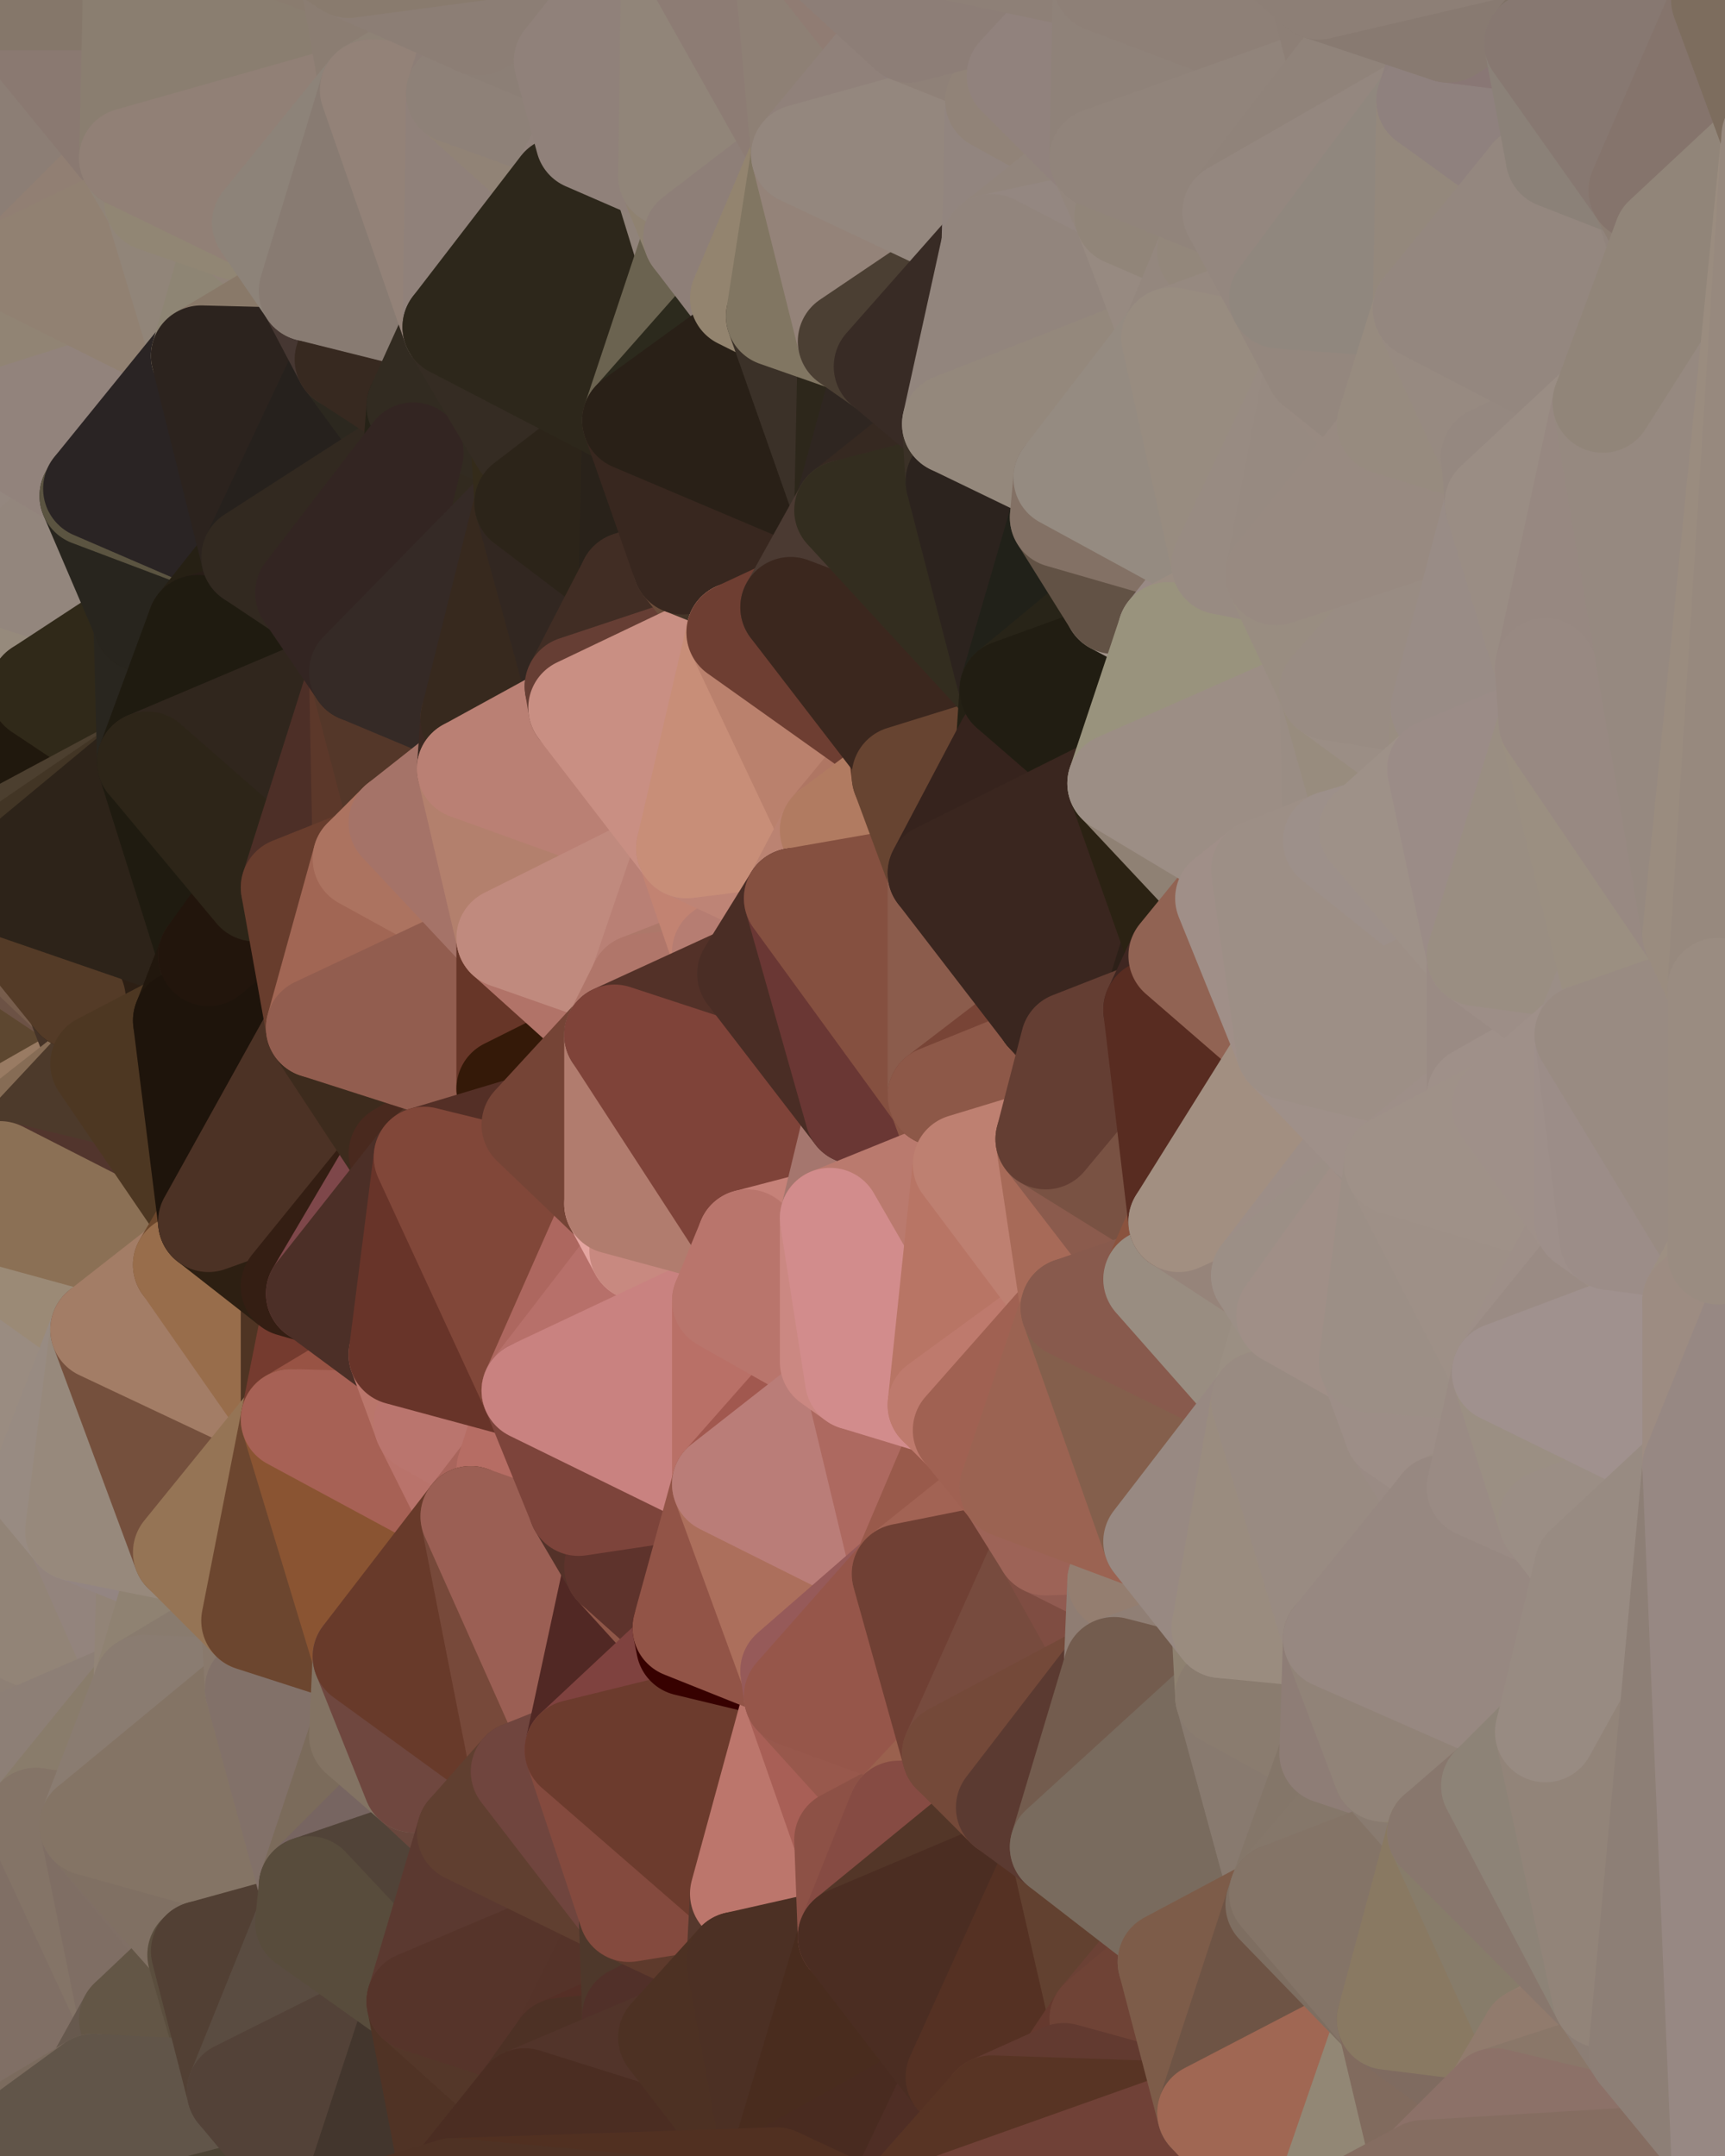 <?xml version="1.0" standalone="yes"?>
<svg width="480" height="600" xmlns="http://www.w3.org/2000/svg" version="1.1" ><polygon points="-34,148 -34,518 -18,444" fill="rgba(155, 141, 130, 1)" stroke="rgba(155, 141, 130, 1)" stroke-width="28" stroke-linejoin="round"/>
		<polygon points="-18,222 -34,148 -18,444" fill="rgba(138, 118, 107, 1)" stroke="rgba(138, 118, 107, 1)" stroke-width="28" stroke-linejoin="round"/>
		<polygon points="-34,518 -19,500 -18,444" fill="rgba(143, 129, 120, 1)" stroke="rgba(143, 129, 120, 1)" stroke-width="28" stroke-linejoin="round"/>
		<polygon points="-19,204 -34,148 -18,222" fill="rgba(150, 136, 127, 1)" stroke="rgba(150, 136, 127, 1)" stroke-width="28" stroke-linejoin="round"/>
		<polygon points="-4,118 -34,148 -3,130" fill="rgba(147, 133, 122, 1)" stroke="rgba(147, 133, 122, 1)" stroke-width="28" stroke-linejoin="round"/>
		<polygon points="-18,222 0,312 0,306" fill="rgba(148, 121, 112, 1)" stroke="rgba(148, 121, 112, 1)" stroke-width="28" stroke-linejoin="round"/>
		<polygon points="0,300 -18,222 0,306" fill="rgba(147, 122, 115, 1)" stroke="rgba(147, 122, 115, 1)" stroke-width="28" stroke-linejoin="round"/>
		<polygon points="0,312 -18,222 0,318" fill="rgba(156, 126, 116, 1)" stroke="rgba(156, 126, 116, 1)" stroke-width="28" stroke-linejoin="round"/>
		<polygon points="-18,222 0,326 0,318" fill="rgba(124, 90, 81, 1)" stroke="rgba(124, 90, 81, 1)" stroke-width="28" stroke-linejoin="round"/>
		<polygon points="0,294 -18,222 0,300" fill="rgba(138, 118, 107, 1)" stroke="rgba(138, 118, 107, 1)" stroke-width="28" stroke-linejoin="round"/>
		<polygon points="-18,222 -18,444 0,338" fill="rgba(157, 139, 125, 1)" stroke="rgba(157, 139, 125, 1)" stroke-width="28" stroke-linejoin="round"/>
		<polygon points="0,326 -18,222 0,338" fill="rgba(110, 76, 64, 1)" stroke="rgba(110, 76, 64, 1)" stroke-width="28" stroke-linejoin="round"/>
		<polygon points="-18,444 0,350 0,338" fill="rgba(155, 141, 130, 1)" stroke="rgba(155, 141, 130, 1)" stroke-width="28" stroke-linejoin="round"/>
		<polygon points="0,288 -18,222 0,294" fill="rgba(93, 75, 65, 1)" stroke="rgba(93, 75, 65, 1)" stroke-width="28" stroke-linejoin="round"/>
		<polygon points="0,282 -18,222 0,288" fill="rgba(92, 73, 66, 1)" stroke="rgba(92, 73, 66, 1)" stroke-width="28" stroke-linejoin="round"/>
		<polygon points="0,276 -18,222 0,282" fill="rgba(108, 89, 85, 1)" stroke="rgba(108, 89, 85, 1)" stroke-width="28" stroke-linejoin="round"/>
		<polygon points="0,270 -18,222 0,276" fill="rgba(125, 106, 102, 1)" stroke="rgba(125, 106, 102, 1)" stroke-width="28" stroke-linejoin="round"/>
		<polygon points="-3,130 -34,148 0,160" fill="rgba(150, 133, 123, 1)" stroke="rgba(150, 133, 123, 1)" stroke-width="28" stroke-linejoin="round"/>
		<polygon points="-34,148 0,172 0,160" fill="rgba(146, 135, 129, 1)" stroke="rgba(146, 135, 129, 1)" stroke-width="28" stroke-linejoin="round"/>
		<polygon points="-34,148 -19,204 0,172" fill="rgba(149, 136, 128, 1)" stroke="rgba(149, 136, 128, 1)" stroke-width="28" stroke-linejoin="round"/>
		<polygon points="-19,204 0,184 0,172" fill="rgba(145, 131, 122, 1)" stroke="rgba(145, 131, 122, 1)" stroke-width="28" stroke-linejoin="round"/>
		<polygon points="-19,204 0,196 0,184" fill="rgba(154, 137, 127, 1)" stroke="rgba(154, 137, 127, 1)" stroke-width="28" stroke-linejoin="round"/>
		<polygon points="-19,204 0,204 0,196" fill="rgba(153, 136, 126, 1)" stroke="rgba(153, 136, 126, 1)" stroke-width="28" stroke-linejoin="round"/>
		<polygon points="-19,204 0,210 0,204" fill="rgba(152, 135, 125, 1)" stroke="rgba(152, 135, 125, 1)" stroke-width="28" stroke-linejoin="round"/>
		<polygon points="-19,204 -18,222 0,210" fill="rgba(149, 136, 128, 1)" stroke="rgba(149, 136, 128, 1)" stroke-width="28" stroke-linejoin="round"/>
		<polygon points="-18,222 0,216 0,210" fill="rgba(146, 133, 125, 1)" stroke="rgba(146, 133, 125, 1)" stroke-width="28" stroke-linejoin="round"/>
		<polygon points="-18,222 0,222 0,216" fill="rgba(151, 138, 130, 1)" stroke="rgba(151, 138, 130, 1)" stroke-width="28" stroke-linejoin="round"/>
		<polygon points="-18,222 0,228 0,222" fill="rgba(143, 129, 120, 1)" stroke="rgba(143, 129, 120, 1)" stroke-width="28" stroke-linejoin="round"/>
		<polygon points="-18,222 0,234 0,228" fill="rgba(131, 112, 97, 1)" stroke="rgba(131, 112, 97, 1)" stroke-width="28" stroke-linejoin="round"/>
		<polygon points="-18,222 0,240 0,234" fill="rgba(138, 119, 104, 1)" stroke="rgba(138, 119, 104, 1)" stroke-width="28" stroke-linejoin="round"/>
		<polygon points="-18,222 0,246 0,240" fill="rgba(144, 125, 110, 1)" stroke="rgba(144, 125, 110, 1)" stroke-width="28" stroke-linejoin="round"/>
		<polygon points="-18,222 0,252 0,246" fill="rgba(148, 131, 115, 1)" stroke="rgba(148, 131, 115, 1)" stroke-width="28" stroke-linejoin="round"/>
		<polygon points="-18,222 0,258 0,252" fill="rgba(150, 138, 122, 1)" stroke="rgba(150, 138, 122, 1)" stroke-width="28" stroke-linejoin="round"/>
		<polygon points="-18,222 0,264 0,258" fill="rgba(137, 123, 112, 1)" stroke="rgba(137, 123, 112, 1)" stroke-width="28" stroke-linejoin="round"/>
		<polygon points="-18,222 0,270 0,264" fill="rgba(113, 96, 89, 1)" stroke="rgba(113, 96, 89, 1)" stroke-width="28" stroke-linejoin="round"/>
		<polygon points="-3,574 -34,518 0,599" fill="rgba(132, 116, 101, 1)" stroke="rgba(132, 116, 101, 1)" stroke-width="28" stroke-linejoin="round"/>
		<polygon points="-18,444 -19,500 -4,488" fill="rgba(145, 131, 120, 1)" stroke="rgba(145, 131, 120, 1)" stroke-width="28" stroke-linejoin="round"/>
		<polygon points="-3,574 0,599 6,592" fill="rgba(131, 109, 98, 1)" stroke="rgba(131, 109, 98, 1)" stroke-width="28" stroke-linejoin="round"/>
		<polygon points="-34,148 -4,118 6,74" fill="rgba(145, 132, 126, 1)" stroke="rgba(145, 132, 126, 1)" stroke-width="28" stroke-linejoin="round"/>
		<polygon points="0,0 -34,148 6,74" fill="rgba(144, 129, 124, 1)" stroke="rgba(144, 129, 124, 1)" stroke-width="28" stroke-linejoin="round"/>
		<polygon points="0,204 0,210 10,210" fill="rgba(147, 130, 120, 1)" stroke="rgba(147, 130, 120, 1)" stroke-width="28" stroke-linejoin="round"/>
		<polygon points="0,210 0,216 10,210" fill="rgba(147, 133, 122, 1)" stroke="rgba(147, 133, 122, 1)" stroke-width="28" stroke-linejoin="round"/>
		<polygon points="-4,488 -19,500 10,506" fill="rgba(143, 126, 119, 1)" stroke="rgba(143, 126, 119, 1)" stroke-width="28" stroke-linejoin="round"/>
		<polygon points="0,184 0,196 11,192" fill="rgba(137, 122, 115, 1)" stroke="rgba(137, 122, 115, 1)" stroke-width="28" stroke-linejoin="round"/>
		<polygon points="0,196 0,204 11,192" fill="rgba(154, 137, 127, 1)" stroke="rgba(154, 137, 127, 1)" stroke-width="28" stroke-linejoin="round"/>
		<polygon points="0,204 10,210 11,192" fill="rgba(150, 132, 122, 1)" stroke="rgba(150, 132, 122, 1)" stroke-width="28" stroke-linejoin="round"/>
		<polygon points="0,350 -18,444 11,414" fill="rgba(153, 138, 133, 1)" stroke="rgba(153, 138, 133, 1)" stroke-width="28" stroke-linejoin="round"/>
		<polygon points="0,216 0,222 10,210" fill="rgba(143, 129, 118, 1)" stroke="rgba(143, 129, 118, 1)" stroke-width="28" stroke-linejoin="round"/>
		<polygon points="-19,500 -34,518 10,506" fill="rgba(142, 125, 115, 1)" stroke="rgba(142, 125, 115, 1)" stroke-width="28" stroke-linejoin="round"/>
		<polygon points="11,414 -18,444 21,426" fill="rgba(153, 139, 130, 1)" stroke="rgba(153, 139, 130, 1)" stroke-width="28" stroke-linejoin="round"/>
		<polygon points="0,282 0,288 21,278" fill="rgba(105, 80, 49, 1)" stroke="rgba(105, 80, 49, 1)" stroke-width="28" stroke-linejoin="round"/>
		<polygon points="0,276 0,282 21,278" fill="rgba(92, 69, 38, 1)" stroke="rgba(92, 69, 38, 1)" stroke-width="28" stroke-linejoin="round"/>
		<polygon points="0,270 0,276 21,278" fill="rgba(71, 50, 21, 1)" stroke="rgba(71, 50, 21, 1)" stroke-width="28" stroke-linejoin="round"/>
		<polygon points="-3,574 6,592 26,580" fill="rgba(128, 110, 98, 1)" stroke="rgba(128, 110, 98, 1)" stroke-width="28" stroke-linejoin="round"/>
		<polygon points="-3,130 25,138 26,136" fill="rgba(150, 136, 125, 1)" stroke="rgba(150, 136, 125, 1)" stroke-width="28" stroke-linejoin="round"/>
		<polygon points="-3,130 0,160 25,138" fill="rgba(147, 133, 122, 1)" stroke="rgba(147, 133, 122, 1)" stroke-width="28" stroke-linejoin="round"/>
		<polygon points="0,264 0,270 21,278" fill="rgba(95, 68, 57, 1)" stroke="rgba(95, 68, 57, 1)" stroke-width="28" stroke-linejoin="round"/>
		<polygon points="0,172 0,184 11,192" fill="rgba(141, 131, 119, 1)" stroke="rgba(141, 131, 119, 1)" stroke-width="28" stroke-linejoin="round"/>
		<polygon points="0,306 0,312 28,296" fill="rgba(139, 109, 81, 1)" stroke="rgba(139, 109, 81, 1)" stroke-width="28" stroke-linejoin="round"/>
		<polygon points="0,300 0,306 28,296" fill="rgba(113, 82, 53, 1)" stroke="rgba(113, 82, 53, 1)" stroke-width="28" stroke-linejoin="round"/>
		<polygon points="0,294 0,300 28,296" fill="rgba(101, 70, 39, 1)" stroke="rgba(101, 70, 39, 1)" stroke-width="28" stroke-linejoin="round"/>
		<polygon points="0,288 0,294 28,296" fill="rgba(98, 67, 36, 1)" stroke="rgba(98, 67, 36, 1)" stroke-width="28" stroke-linejoin="round"/>
		<polygon points="21,278 0,288 28,296" fill="rgba(93, 71, 48, 1)" stroke="rgba(93, 71, 48, 1)" stroke-width="28" stroke-linejoin="round"/>
		<polygon points="0,350 11,414 28,370" fill="rgba(154, 140, 129, 1)" stroke="rgba(154, 140, 129, 1)" stroke-width="28" stroke-linejoin="round"/>
		<polygon points="-4,118 -3,130 26,136" fill="rgba(148, 135, 127, 1)" stroke="rgba(148, 135, 127, 1)" stroke-width="28" stroke-linejoin="round"/>
		<polygon points="0,258 0,264 21,278" fill="rgba(108, 82, 69, 1)" stroke="rgba(108, 82, 69, 1)" stroke-width="28" stroke-linejoin="round"/>
		<polygon points="0,222 0,228 10,210" fill="rgba(144, 130, 119, 1)" stroke="rgba(144, 130, 119, 1)" stroke-width="28" stroke-linejoin="round"/>
		<polygon points="-34,518 -3,574 10,506" fill="rgba(135, 118, 102, 1)" stroke="rgba(135, 118, 102, 1)" stroke-width="28" stroke-linejoin="round"/>
		<polygon points="0,0 6,74 36,44" fill="rgba(140, 126, 117, 1)" stroke="rgba(140, 126, 117, 1)" stroke-width="28" stroke-linejoin="round"/>
		<polygon points="-3,574 26,580 36,562" fill="rgba(123, 112, 94, 1)" stroke="rgba(123, 112, 94, 1)" stroke-width="28" stroke-linejoin="round"/>
		<polygon points="0,172 11,192 40,173" fill="rgba(143, 131, 117, 1)" stroke="rgba(143, 131, 117, 1)" stroke-width="28" stroke-linejoin="round"/>
		<polygon points="0,312 0,318 28,296" fill="rgba(153, 123, 99, 1)" stroke="rgba(153, 123, 99, 1)" stroke-width="28" stroke-linejoin="round"/>
		<polygon points="0,160 0,172 40,173" fill="rgba(150, 138, 124, 1)" stroke="rgba(150, 138, 124, 1)" stroke-width="28" stroke-linejoin="round"/>
		<polygon points="-18,444 -4,488 40,469" fill="rgba(142, 128, 117, 1)" stroke="rgba(142, 128, 117, 1)" stroke-width="28" stroke-linejoin="round"/>
		<polygon points="21,426 -18,444 40,469" fill="rgba(146, 132, 119, 1)" stroke="rgba(146, 132, 119, 1)" stroke-width="28" stroke-linejoin="round"/>
		<polygon points="36,44 6,74 43,56" fill="rgba(145, 127, 115, 1)" stroke="rgba(145, 127, 115, 1)" stroke-width="28" stroke-linejoin="round"/>
		<polygon points="21,426 40,469 41,434" fill="rgba(147, 132, 125, 1)" stroke="rgba(147, 132, 125, 1)" stroke-width="28" stroke-linejoin="round"/>
		<polygon points="11,192 10,210 41,212" fill="rgba(49, 36, 27, 1)" stroke="rgba(49, 36, 27, 1)" stroke-width="28" stroke-linejoin="round"/>
		<polygon points="0,228 0,234 41,212" fill="rgba(48, 34, 21, 1)" stroke="rgba(48, 34, 21, 1)" stroke-width="28" stroke-linejoin="round"/>
		<polygon points="10,210 0,228 41,212" fill="rgba(32, 24, 13, 1)" stroke="rgba(32, 24, 13, 1)" stroke-width="28" stroke-linejoin="round"/>
		<polygon points="25,138 0,160 40,173" fill="rgba(147, 134, 125, 1)" stroke="rgba(147, 134, 125, 1)" stroke-width="28" stroke-linejoin="round"/>
		<polygon points="-4,488 10,506 40,469" fill="rgba(141, 127, 118, 1)" stroke="rgba(141, 127, 118, 1)" stroke-width="28" stroke-linejoin="round"/>
		<polygon points="10,506 25,508 40,469" fill="rgba(137, 124, 107, 1)" stroke="rgba(137, 124, 107, 1)" stroke-width="28" stroke-linejoin="round"/>
		<polygon points="0,0 36,44 37,0" fill="rgba(138, 121, 113, 1)" stroke="rgba(138, 121, 113, 1)" stroke-width="28" stroke-linejoin="round"/>
		<polygon points="10,506 -3,574 36,562" fill="rgba(128, 111, 101, 1)" stroke="rgba(128, 111, 101, 1)" stroke-width="28" stroke-linejoin="round"/>
		<polygon points="25,508 10,506 36,562" fill="rgba(132, 116, 103, 1)" stroke="rgba(132, 116, 103, 1)" stroke-width="28" stroke-linejoin="round"/>
		<polygon points="0,252 0,258 21,278" fill="rgba(119, 93, 76, 1)" stroke="rgba(119, 93, 76, 1)" stroke-width="28" stroke-linejoin="round"/>
		<polygon points="0,338 28,370 51,352" fill="rgba(90, 60, 36, 1)" stroke="rgba(90, 60, 36, 1)" stroke-width="28" stroke-linejoin="round"/>
		<polygon points="21,278 28,296 51,284" fill="rgba(69, 51, 39, 1)" stroke="rgba(69, 51, 39, 1)" stroke-width="28" stroke-linejoin="round"/>
		<polygon points="40,173 11,192 41,212" fill="rgba(48, 41, 25, 1)" stroke="rgba(48, 41, 25, 1)" stroke-width="28" stroke-linejoin="round"/>
		<polygon points="0,318 0,326 28,296" fill="rgba(134, 108, 85, 1)" stroke="rgba(134, 108, 85, 1)" stroke-width="28" stroke-linejoin="round"/>
		<polygon points="0,338 0,350 28,370" fill="rgba(155, 138, 118, 1)" stroke="rgba(155, 138, 118, 1)" stroke-width="28" stroke-linejoin="round"/>
		<polygon points="6,74 -4,118 56,99" fill="rgba(145, 132, 116, 1)" stroke="rgba(145, 132, 116, 1)" stroke-width="28" stroke-linejoin="round"/>
		<polygon points="-4,118 26,136 56,99" fill="rgba(146, 131, 124, 1)" stroke="rgba(146, 131, 124, 1)" stroke-width="28" stroke-linejoin="round"/>
		<polygon points="25,508 36,562 55,544" fill="rgba(127, 110, 100, 1)" stroke="rgba(127, 110, 100, 1)" stroke-width="28" stroke-linejoin="round"/>
		<polygon points="0,234 0,240 41,212" fill="rgba(76, 63, 47, 1)" stroke="rgba(76, 63, 47, 1)" stroke-width="28" stroke-linejoin="round"/>
		<polygon points="28,296 0,326 58,340" fill="rgba(77, 58, 43, 1)" stroke="rgba(77, 58, 43, 1)" stroke-width="28" stroke-linejoin="round"/>
		<polygon points="0,326 51,352 58,340" fill="rgba(82, 53, 45, 1)" stroke="rgba(82, 53, 45, 1)" stroke-width="28" stroke-linejoin="round"/>
		<polygon points="21,278 51,284 58,266" fill="rgba(39, 33, 19, 1)" stroke="rgba(39, 33, 19, 1)" stroke-width="28" stroke-linejoin="round"/>
		<polygon points="0,246 21,278 58,266" fill="rgba(45, 31, 20, 1)" stroke="rgba(45, 31, 20, 1)" stroke-width="28" stroke-linejoin="round"/>
		<polygon points="25,508 55,544 56,543" fill="rgba(128, 111, 101, 1)" stroke="rgba(128, 111, 101, 1)" stroke-width="28" stroke-linejoin="round"/>
		<polygon points="43,56 6,74 56,99" fill="rgba(145, 129, 114, 1)" stroke="rgba(145, 129, 114, 1)" stroke-width="28" stroke-linejoin="round"/>
		<polygon points="0,326 0,338 51,352" fill="rgba(139, 112, 85, 1)" stroke="rgba(139, 112, 85, 1)" stroke-width="28" stroke-linejoin="round"/>
		<polygon points="0,240 0,246 41,212" fill="rgba(66, 53, 37, 1)" stroke="rgba(66, 53, 37, 1)" stroke-width="28" stroke-linejoin="round"/>
		<polygon points="0,246 0,252 21,278" fill="rgba(84, 59, 39, 1)" stroke="rgba(84, 59, 39, 1)" stroke-width="28" stroke-linejoin="round"/>
		<polygon points="36,562 26,580 66,582" fill="rgba(103, 89, 78, 1)" stroke="rgba(103, 89, 78, 1)" stroke-width="28" stroke-linejoin="round"/>
		<polygon points="41,212 0,246 58,266" fill="rgba(45, 35, 25, 1)" stroke="rgba(45, 35, 25, 1)" stroke-width="28" stroke-linejoin="round"/>
		<polygon points="40,173 41,212 55,174" fill="rgba(41, 38, 31, 1)" stroke="rgba(41, 38, 31, 1)" stroke-width="28" stroke-linejoin="round"/>
		<polygon points="41,434 40,469 51,432" fill="rgba(146, 132, 119, 1)" stroke="rgba(146, 132, 119, 1)" stroke-width="28" stroke-linejoin="round"/>
		<polygon points="21,426 41,434 51,432" fill="rgba(147, 133, 130, 1)" stroke="rgba(147, 133, 130, 1)" stroke-width="28" stroke-linejoin="round"/>
		<polygon points="40,173 55,174 70,155" fill="rgba(38, 34, 23, 1)" stroke="rgba(38, 34, 23, 1)" stroke-width="28" stroke-linejoin="round"/>
		<polygon points="25,138 40,173 70,155" fill="rgba(40, 37, 30, 1)" stroke="rgba(40, 37, 30, 1)" stroke-width="28" stroke-linejoin="round"/>
		<polygon points="51,432 40,469 70,451" fill="rgba(143, 130, 114, 1)" stroke="rgba(143, 130, 114, 1)" stroke-width="28" stroke-linejoin="round"/>
		<polygon points="43,56 56,99 66,64" fill="rgba(145, 133, 121, 1)" stroke="rgba(145, 133, 121, 1)" stroke-width="28" stroke-linejoin="round"/>
		<polygon points="41,212 58,266 71,248" fill="rgba(31, 27, 16, 1)" stroke="rgba(31, 27, 16, 1)" stroke-width="28" stroke-linejoin="round"/>
		<polygon points="26,136 25,138 70,155" fill="rgba(91, 84, 65, 1)" stroke="rgba(91, 84, 65, 1)" stroke-width="28" stroke-linejoin="round"/>
		<polygon points="0,0 37,0 67,-29" fill="rgba(133, 119, 106, 1)" stroke="rgba(133, 119, 106, 1)" stroke-width="28" stroke-linejoin="round"/>
		<polygon points="11,414 21,426 28,370" fill="rgba(152, 139, 130, 1)" stroke="rgba(152, 139, 130, 1)" stroke-width="28" stroke-linejoin="round"/>
		<polygon points="70,451 40,469 71,470" fill="rgba(137, 123, 110, 1)" stroke="rgba(137, 123, 110, 1)" stroke-width="28" stroke-linejoin="round"/>
		<polygon points="55,544 36,562 66,582" fill="rgba(99, 86, 70, 1)" stroke="rgba(99, 86, 70, 1)" stroke-width="28" stroke-linejoin="round"/>
		<polygon points="51,284 28,296 58,340" fill="rgba(77, 55, 34, 1)" stroke="rgba(77, 55, 34, 1)" stroke-width="28" stroke-linejoin="round"/>
		<polygon points="28,370 21,426 51,432" fill="rgba(151, 137, 124, 1)" stroke="rgba(151, 137, 124, 1)" stroke-width="28" stroke-linejoin="round"/>
		<polygon points="28,370 51,432 81,395" fill="rgba(117, 80, 61, 1)" stroke="rgba(117, 80, 61, 1)" stroke-width="28" stroke-linejoin="round"/>
		<polygon points="51,352 28,370 81,395" fill="rgba(163, 125, 102, 1)" stroke="rgba(163, 125, 102, 1)" stroke-width="28" stroke-linejoin="round"/>
		<polygon points="58,340 51,352 81,358" fill="rgba(108, 71, 44, 1)" stroke="rgba(108, 71, 44, 1)" stroke-width="28" stroke-linejoin="round"/>
		<polygon points="56,99 26,136 70,155" fill="rgba(42, 36, 36, 1)" stroke="rgba(42, 36, 36, 1)" stroke-width="28" stroke-linejoin="round"/>
		<polygon points="66,64 56,99 86,81" fill="rgba(142, 133, 116, 1)" stroke="rgba(142, 133, 116, 1)" stroke-width="28" stroke-linejoin="round"/>
		<polygon points="73,62 66,64 86,81" fill="rgba(145, 131, 120, 1)" stroke="rgba(145, 131, 120, 1)" stroke-width="28" stroke-linejoin="round"/>
		<polygon points="56,543 85,535 86,525" fill="rgba(116, 103, 86, 1)" stroke="rgba(116, 103, 86, 1)" stroke-width="28" stroke-linejoin="round"/>
		<polygon points="70,155 55,174 85,165" fill="rgba(38, 32, 20, 1)" stroke="rgba(38, 32, 20, 1)" stroke-width="28" stroke-linejoin="round"/>
		<polygon points="40,469 25,508 71,470" fill="rgba(138, 124, 113, 1)" stroke="rgba(138, 124, 113, 1)" stroke-width="28" stroke-linejoin="round"/>
		<polygon points="58,266 51,284 88,286" fill="rgba(33, 23, 13, 1)" stroke="rgba(33, 23, 13, 1)" stroke-width="28" stroke-linejoin="round"/>
		<polygon points="25,508 56,543 86,525" fill="rgba(128, 112, 99, 1)" stroke="rgba(128, 112, 99, 1)" stroke-width="28" stroke-linejoin="round"/>
		<polygon points="71,470 25,508 86,525" fill="rgba(132, 116, 101, 1)" stroke="rgba(132, 116, 101, 1)" stroke-width="28" stroke-linejoin="round"/>
		<polygon points="81,358 51,352 81,395" fill="rgba(152, 109, 75, 1)" stroke="rgba(152, 109, 75, 1)" stroke-width="28" stroke-linejoin="round"/>
		<polygon points="36,44 43,56 73,62" fill="rgba(144, 132, 120, 1)" stroke="rgba(144, 132, 120, 1)" stroke-width="28" stroke-linejoin="round"/>
		<polygon points="43,56 66,64 73,62" fill="rgba(145, 134, 116, 1)" stroke="rgba(145, 134, 116, 1)" stroke-width="28" stroke-linejoin="round"/>
		<polygon points="56,543 55,544 66,582" fill="rgba(91, 78, 62, 1)" stroke="rgba(91, 78, 62, 1)" stroke-width="28" stroke-linejoin="round"/>
		<polygon points="6,592 0,599 26,580" fill="rgba(123, 107, 94, 1)" stroke="rgba(123, 107, 94, 1)" stroke-width="28" stroke-linejoin="round"/>
		<polygon points="86,81 56,99 96,100" fill="rgba(137, 121, 105, 1)" stroke="rgba(137, 121, 105, 1)" stroke-width="28" stroke-linejoin="round"/>
		<polygon points="67,-29 37,0 97,-9" fill="rgba(135, 121, 110, 1)" stroke="rgba(135, 121, 110, 1)" stroke-width="28" stroke-linejoin="round"/>
		<polygon points="66,582 0,599 96,618" fill="rgba(76, 67, 52, 1)" stroke="rgba(76, 67, 52, 1)" stroke-width="28" stroke-linejoin="round"/>
		<polygon points="81,358 81,395 88,360" fill="rgba(79, 52, 35, 1)" stroke="rgba(79, 52, 35, 1)" stroke-width="28" stroke-linejoin="round"/>
		<polygon points="81,247 58,266 88,286" fill="rgba(50, 33, 25, 1)" stroke="rgba(50, 33, 25, 1)" stroke-width="28" stroke-linejoin="round"/>
		<polygon points="51,284 58,340 88,286" fill="rgba(30, 20, 11, 1)" stroke="rgba(30, 20, 11, 1)" stroke-width="28" stroke-linejoin="round"/>
		<polygon points="71,248 58,266 81,247" fill="rgba(34, 21, 12, 1)" stroke="rgba(34, 21, 12, 1)" stroke-width="28" stroke-linejoin="round"/>
		<polygon points="26,580 0,599 66,582" fill="rgba(97, 85, 73, 1)" stroke="rgba(97, 85, 73, 1)" stroke-width="28" stroke-linejoin="round"/>
		<polygon points="85,165 55,174 100,187" fill="rgba(40, 29, 23, 1)" stroke="rgba(40, 29, 23, 1)" stroke-width="28" stroke-linejoin="round"/>
		<polygon points="70,451 71,470 101,461" fill="rgba(137, 121, 108, 1)" stroke="rgba(137, 121, 108, 1)" stroke-width="28" stroke-linejoin="round"/>
		<polygon points="56,543 66,582 85,535" fill="rgba(82, 64, 52, 1)" stroke="rgba(82, 64, 52, 1)" stroke-width="28" stroke-linejoin="round"/>
		<polygon points="97,-9 37,0 103,25" fill="rgba(138, 124, 111, 1)" stroke="rgba(138, 124, 111, 1)" stroke-width="28" stroke-linejoin="round"/>
		<polygon points="37,0 36,44 103,25" fill="rgba(138, 126, 112, 1)" stroke="rgba(138, 126, 112, 1)" stroke-width="28" stroke-linejoin="round"/>
		<polygon points="36,44 73,62 103,25" fill="rgba(145, 128, 118, 1)" stroke="rgba(145, 128, 118, 1)" stroke-width="28" stroke-linejoin="round"/>
		<polygon points="71,470 100,483 101,461" fill="rgba(136, 124, 110, 1)" stroke="rgba(136, 124, 110, 1)" stroke-width="28" stroke-linejoin="round"/>
		<polygon points="71,470 86,525 100,483" fill="rgba(130, 113, 105, 1)" stroke="rgba(130, 113, 105, 1)" stroke-width="28" stroke-linejoin="round"/>
		<polygon points="55,174 41,212 100,187" fill="rgba(31, 27, 16, 1)" stroke="rgba(31, 27, 16, 1)" stroke-width="28" stroke-linejoin="round"/>
		<polygon points="41,212 81,247 100,187" fill="rgba(48, 38, 29, 1)" stroke="rgba(48, 38, 29, 1)" stroke-width="28" stroke-linejoin="round"/>
		<polygon points="56,99 70,155 96,100" fill="rgba(44, 35, 30, 1)" stroke="rgba(44, 35, 30, 1)" stroke-width="28" stroke-linejoin="round"/>
		<polygon points="41,212 71,248 81,247" fill="rgba(45, 37, 24, 1)" stroke="rgba(45, 37, 24, 1)" stroke-width="28" stroke-linejoin="round"/>
		<polygon points="51,432 70,451 81,395" fill="rgba(149, 116, 85, 1)" stroke="rgba(149, 116, 85, 1)" stroke-width="28" stroke-linejoin="round"/>
		<polygon points="58,340 81,358 111,321" fill="rgba(45, 31, 18, 1)" stroke="rgba(45, 31, 18, 1)" stroke-width="28" stroke-linejoin="round"/>
		<polygon points="88,286 58,340 111,321" fill="rgba(76, 50, 37, 1)" stroke="rgba(76, 50, 37, 1)" stroke-width="28" stroke-linejoin="round"/>
		<polygon points="88,360 81,395 111,377" fill="rgba(117, 59, 47, 1)" stroke="rgba(117, 59, 47, 1)" stroke-width="28" stroke-linejoin="round"/>
		<polygon points="100,187 81,247 101,239" fill="rgba(77, 47, 39, 1)" stroke="rgba(77, 47, 39, 1)" stroke-width="28" stroke-linejoin="round"/>
		<polygon points="96,100 70,155 115,126" fill="rgba(38, 33, 29, 1)" stroke="rgba(38, 33, 29, 1)" stroke-width="28" stroke-linejoin="round"/>
		<polygon points="81,358 88,360 111,321" fill="rgba(52, 30, 19, 1)" stroke="rgba(52, 30, 19, 1)" stroke-width="28" stroke-linejoin="round"/>
		<polygon points="100,187 101,239 111,229" fill="rgba(92, 56, 42, 1)" stroke="rgba(92, 56, 42, 1)" stroke-width="28" stroke-linejoin="round"/>
		<polygon points="96,100 115,126 116,113" fill="rgba(44, 40, 31, 1)" stroke="rgba(44, 40, 31, 1)" stroke-width="28" stroke-linejoin="round"/>
		<polygon points="85,535 66,582 116,557" fill="rgba(90, 76, 65, 1)" stroke="rgba(90, 76, 65, 1)" stroke-width="28" stroke-linejoin="round"/>
		<polygon points="100,483 86,525 115,496" fill="rgba(123, 107, 91, 1)" stroke="rgba(123, 107, 91, 1)" stroke-width="28" stroke-linejoin="round"/>
		<polygon points="111,377 81,395 118,396" fill="rgba(152, 83, 68, 1)" stroke="rgba(152, 83, 68, 1)" stroke-width="28" stroke-linejoin="round"/>
		<polygon points="70,155 85,165 115,126" fill="rgba(50, 41, 32, 1)" stroke="rgba(50, 41, 32, 1)" stroke-width="28" stroke-linejoin="round"/>
		<polygon points="81,247 88,286 101,239" fill="rgba(104, 61, 45, 1)" stroke="rgba(104, 61, 45, 1)" stroke-width="28" stroke-linejoin="round"/>
		<polygon points="86,81 96,100 126,91" fill="rgba(70, 55, 50, 1)" stroke="rgba(70, 55, 50, 1)" stroke-width="28" stroke-linejoin="round"/>
		<polygon points="96,100 116,113 126,91" fill="rgba(55, 41, 32, 1)" stroke="rgba(55, 41, 32, 1)" stroke-width="28" stroke-linejoin="round"/>
		<polygon points="81,395 70,451 101,461" fill="rgba(108, 70, 47, 1)" stroke="rgba(108, 70, 47, 1)" stroke-width="28" stroke-linejoin="round"/>
		<polygon points="100,187 130,214 131,200" fill="rgba(74, 48, 35, 1)" stroke="rgba(74, 48, 35, 1)" stroke-width="28" stroke-linejoin="round"/>
		<polygon points="81,395 101,461 131,422" fill="rgba(138, 84, 50, 1)" stroke="rgba(138, 84, 50, 1)" stroke-width="28" stroke-linejoin="round"/>
		<polygon points="118,396 81,395 131,422" fill="rgba(167, 97, 85, 1)" stroke="rgba(167, 97, 85, 1)" stroke-width="28" stroke-linejoin="round"/>
		<polygon points="115,496 86,525 130,510" fill="rgba(119, 101, 97, 1)" stroke="rgba(119, 101, 97, 1)" stroke-width="28" stroke-linejoin="round"/>
		<polygon points="100,187 111,229 130,214" fill="rgba(84, 55, 41, 1)" stroke="rgba(84, 55, 41, 1)" stroke-width="28" stroke-linejoin="round"/>
		<polygon points="66,582 96,618 116,557" fill="rgba(83, 66, 56, 1)" stroke="rgba(83, 66, 56, 1)" stroke-width="28" stroke-linejoin="round"/>
		<polygon points="97,-9 103,25 133,7" fill="rgba(139, 125, 114, 1)" stroke="rgba(139, 125, 114, 1)" stroke-width="28" stroke-linejoin="round"/>
		<polygon points="103,25 127,26 133,7" fill="rgba(142, 130, 118, 1)" stroke="rgba(142, 130, 118, 1)" stroke-width="28" stroke-linejoin="round"/>
		<polygon points="86,525 116,557 130,510" fill="rgba(81, 67, 56, 1)" stroke="rgba(81, 67, 56, 1)" stroke-width="28" stroke-linejoin="round"/>
		<polygon points="116,557 96,618 126,609" fill="rgba(67, 54, 45, 1)" stroke="rgba(67, 54, 45, 1)" stroke-width="28" stroke-linejoin="round"/>
		<polygon points="111,321 88,360 118,322" fill="rgba(126, 71, 74, 1)" stroke="rgba(126, 71, 74, 1)" stroke-width="28" stroke-linejoin="round"/>
		<polygon points="86,525 85,535 116,557" fill="rgba(88, 76, 60, 1)" stroke="rgba(88, 76, 60, 1)" stroke-width="28" stroke-linejoin="round"/>
		<polygon points="73,62 86,81 103,25" fill="rgba(141, 131, 121, 1)" stroke="rgba(141, 131, 121, 1)" stroke-width="28" stroke-linejoin="round"/>
		<polygon points="88,286 111,321 141,303" fill="rgba(61, 43, 29, 1)" stroke="rgba(61, 43, 29, 1)" stroke-width="28" stroke-linejoin="round"/>
		<polygon points="111,321 118,322 141,303" fill="rgba(73, 41, 30, 1)" stroke="rgba(73, 41, 30, 1)" stroke-width="28" stroke-linejoin="round"/>
		<polygon points="118,396 131,422 141,409" fill="rgba(185, 115, 107, 1)" stroke="rgba(185, 115, 107, 1)" stroke-width="28" stroke-linejoin="round"/>
		<polygon points="101,239 88,286 141,261" fill="rgba(161, 102, 84, 1)" stroke="rgba(161, 102, 84, 1)" stroke-width="28" stroke-linejoin="round"/>
		<polygon points="111,229 101,239 141,261" fill="rgba(172, 115, 96, 1)" stroke="rgba(172, 115, 96, 1)" stroke-width="28" stroke-linejoin="round"/>
		<polygon points="88,360 111,377 118,322" fill="rgba(76, 47, 39, 1)" stroke="rgba(76, 47, 39, 1)" stroke-width="28" stroke-linejoin="round"/>
		<polygon points="115,496 130,510 145,493" fill="rgba(105, 71, 61, 1)" stroke="rgba(105, 71, 61, 1)" stroke-width="28" stroke-linejoin="round"/>
		<polygon points="116,113 115,126 145,123" fill="rgba(38, 34, 23, 1)" stroke="rgba(38, 34, 23, 1)" stroke-width="28" stroke-linejoin="round"/>
		<polygon points="101,461 100,483 115,496" fill="rgba(131, 115, 99, 1)" stroke="rgba(131, 115, 99, 1)" stroke-width="28" stroke-linejoin="round"/>
		<polygon points="145,123 115,126 146,140" fill="rgba(54, 40, 31, 1)" stroke="rgba(54, 40, 31, 1)" stroke-width="28" stroke-linejoin="round"/>
		<polygon points="116,557 126,609 146,584" fill="rgba(80, 51, 37, 1)" stroke="rgba(80, 51, 37, 1)" stroke-width="28" stroke-linejoin="round"/>
		<polygon points="103,25 86,81 126,91" fill="rgba(136, 123, 114, 1)" stroke="rgba(136, 123, 114, 1)" stroke-width="28" stroke-linejoin="round"/>
		<polygon points="111,377 118,396 148,387" fill="rgba(186, 118, 107, 1)" stroke="rgba(186, 118, 107, 1)" stroke-width="28" stroke-linejoin="round"/>
		<polygon points="118,396 141,409 148,387" fill="rgba(186, 117, 110, 1)" stroke="rgba(186, 117, 110, 1)" stroke-width="28" stroke-linejoin="round"/>
		<polygon points="141,303 118,322 148,313" fill="rgba(84, 52, 39, 1)" stroke="rgba(84, 52, 39, 1)" stroke-width="28" stroke-linejoin="round"/>
		<polygon points="115,126 100,187 146,140" fill="rgba(50, 42, 31, 1)" stroke="rgba(50, 42, 31, 1)" stroke-width="28" stroke-linejoin="round"/>
		<polygon points="101,461 115,496 145,493" fill="rgba(111, 71, 63, 1)" stroke="rgba(111, 71, 63, 1)" stroke-width="28" stroke-linejoin="round"/>
		<polygon points="126,91 116,113 145,123" fill="rgba(50, 43, 33, 1)" stroke="rgba(50, 43, 33, 1)" stroke-width="28" stroke-linejoin="round"/>
		<polygon points="141,261 88,286 141,303" fill="rgba(146, 93, 79, 1)" stroke="rgba(146, 93, 79, 1)" stroke-width="28" stroke-linejoin="round"/>
		<polygon points="103,25 126,91 127,26" fill="rgba(147, 130, 120, 1)" stroke="rgba(147, 130, 120, 1)" stroke-width="28" stroke-linejoin="round"/>
		<polygon points="85,165 100,187 115,126" fill="rgba(51, 37, 34, 1)" stroke="rgba(51, 37, 34, 1)" stroke-width="28" stroke-linejoin="round"/>
		<polygon points="127,26 126,91 156,52" fill="rgba(144, 129, 122, 1)" stroke="rgba(144, 129, 122, 1)" stroke-width="28" stroke-linejoin="round"/>
		<polygon points="116,557 146,584 156,570" fill="rgba(84, 55, 41, 1)" stroke="rgba(84, 55, 41, 1)" stroke-width="28" stroke-linejoin="round"/>
		<polygon points="133,7 127,26 157,17" fill="rgba(141, 126, 119, 1)" stroke="rgba(141, 126, 119, 1)" stroke-width="28" stroke-linejoin="round"/>
		<polygon points="100,187 131,200 146,140" fill="rgba(53, 42, 38, 1)" stroke="rgba(53, 42, 38, 1)" stroke-width="28" stroke-linejoin="round"/>
		<polygon points="130,214 111,229 141,261" fill="rgba(165, 115, 104, 1)" stroke="rgba(165, 115, 104, 1)" stroke-width="28" stroke-linejoin="round"/>
		<polygon points="160,191 131,200 161,197" fill="rgba(100, 62, 53, 1)" stroke="rgba(100, 62, 53, 1)" stroke-width="28" stroke-linejoin="round"/>
		<polygon points="141,409 131,422 161,419" fill="rgba(169, 101, 92, 1)" stroke="rgba(169, 101, 92, 1)" stroke-width="28" stroke-linejoin="round"/>
		<polygon points="127,26 156,52 163,39" fill="rgba(145, 131, 118, 1)" stroke="rgba(145, 131, 118, 1)" stroke-width="28" stroke-linejoin="round"/>
		<polygon points="157,17 127,26 163,39" fill="rgba(142, 129, 120, 1)" stroke="rgba(142, 129, 120, 1)" stroke-width="28" stroke-linejoin="round"/>
		<polygon points="131,200 130,214 161,197" fill="rgba(59, 40, 33, 1)" stroke="rgba(59, 40, 33, 1)" stroke-width="28" stroke-linejoin="round"/>
		<polygon points="146,140 131,200 160,191" fill="rgba(55, 41, 30, 1)" stroke="rgba(55, 41, 30, 1)" stroke-width="28" stroke-linejoin="round"/>
		<polygon points="141,261 141,303 171,288" fill="rgba(103, 54, 40, 1)" stroke="rgba(103, 54, 40, 1)" stroke-width="28" stroke-linejoin="round"/>
		<polygon points="141,303 148,313 171,288" fill="rgba(52, 25, 8, 1)" stroke="rgba(52, 25, 8, 1)" stroke-width="28" stroke-linejoin="round"/>
		<polygon points="161,419 131,422 171,436" fill="rgba(165, 97, 86, 1)" stroke="rgba(165, 97, 86, 1)" stroke-width="28" stroke-linejoin="round"/>
		<polygon points="148,313 118,322 171,335" fill="rgba(84, 47, 38, 1)" stroke="rgba(84, 47, 38, 1)" stroke-width="28" stroke-linejoin="round"/>
		<polygon points="148,387 141,409 161,419" fill="rgba(182, 109, 100, 1)" stroke="rgba(182, 109, 100, 1)" stroke-width="28" stroke-linejoin="round"/>
		<polygon points="118,322 111,377 148,387" fill="rgba(104, 52, 41, 1)" stroke="rgba(104, 52, 41, 1)" stroke-width="28" stroke-linejoin="round"/>
		<polygon points="131,422 101,461 145,493" fill="rgba(104, 58, 42, 1)" stroke="rgba(104, 58, 42, 1)" stroke-width="28" stroke-linejoin="round"/>
		<polygon points="146,140 160,191 175,162" fill="rgba(50, 39, 33, 1)" stroke="rgba(50, 39, 33, 1)" stroke-width="28" stroke-linejoin="round"/>
		<polygon points="130,510 116,557 175,532" fill="rgba(91, 57, 48, 1)" stroke="rgba(91, 57, 48, 1)" stroke-width="28" stroke-linejoin="round"/>
		<polygon points="118,322 148,387 171,335" fill="rgba(129, 71, 57, 1)" stroke="rgba(129, 71, 57, 1)" stroke-width="28" stroke-linejoin="round"/>
		<polygon points="131,422 145,493 160,487" fill="rgba(119, 73, 58, 1)" stroke="rgba(119, 73, 58, 1)" stroke-width="28" stroke-linejoin="round"/>
		<polygon points="116,557 156,570 175,532" fill="rgba(86, 52, 42, 1)" stroke="rgba(86, 52, 42, 1)" stroke-width="28" stroke-linejoin="round"/>
		<polygon points="131,422 160,487 171,436" fill="rgba(155, 95, 84, 1)" stroke="rgba(155, 95, 84, 1)" stroke-width="28" stroke-linejoin="round"/>
		<polygon points="171,335 148,387 178,348" fill="rgba(173, 103, 95, 1)" stroke="rgba(173, 103, 95, 1)" stroke-width="28" stroke-linejoin="round"/>
		<polygon points="141,261 171,288 178,274" fill="rgba(177, 115, 104, 1)" stroke="rgba(177, 115, 104, 1)" stroke-width="28" stroke-linejoin="round"/>
		<polygon points="145,123 146,140 176,117" fill="rgba(52, 43, 26, 1)" stroke="rgba(52, 43, 26, 1)" stroke-width="28" stroke-linejoin="round"/>
		<polygon points="126,91 145,123 176,117" fill="rgba(53, 44, 35, 1)" stroke="rgba(53, 44, 35, 1)" stroke-width="28" stroke-linejoin="round"/>
		<polygon points="175,532 156,570 176,561" fill="rgba(85, 51, 41, 1)" stroke="rgba(85, 51, 41, 1)" stroke-width="28" stroke-linejoin="round"/>
		<polygon points="145,493 130,510 175,532" fill="rgba(96, 63, 48, 1)" stroke="rgba(96, 63, 48, 1)" stroke-width="28" stroke-linejoin="round"/>
		<polygon points="160,487 145,493 175,532" fill="rgba(112, 69, 62, 1)" stroke="rgba(112, 69, 62, 1)" stroke-width="28" stroke-linejoin="round"/>
		<polygon points="163,39 156,52 186,49" fill="rgba(145, 130, 123, 1)" stroke="rgba(145, 130, 123, 1)" stroke-width="28" stroke-linejoin="round"/>
		<polygon points="133,7 157,17 187,-21" fill="rgba(140, 127, 118, 1)" stroke="rgba(140, 127, 118, 1)" stroke-width="28" stroke-linejoin="round"/>
		<polygon points="176,561 156,570 186,567" fill="rgba(85, 47, 38, 1)" stroke="rgba(85, 47, 38, 1)" stroke-width="28" stroke-linejoin="round"/>
		<polygon points="130,214 141,261 191,236" fill="rgba(179, 128, 109, 1)" stroke="rgba(179, 128, 109, 1)" stroke-width="28" stroke-linejoin="round"/>
		<polygon points="161,197 130,214 191,236" fill="rgba(186, 128, 116, 1)" stroke="rgba(186, 128, 116, 1)" stroke-width="28" stroke-linejoin="round"/>
		<polygon points="171,436 160,487 191,458" fill="rgba(81, 40, 36, 1)" stroke="rgba(81, 40, 36, 1)" stroke-width="28" stroke-linejoin="round"/>
		<polygon points="190,453 171,436 191,458" fill="rgba(143, 87, 72, 1)" stroke="rgba(143, 87, 72, 1)" stroke-width="28" stroke-linejoin="round"/>
		<polygon points="146,140 175,162 176,117" fill="rgba(44, 36, 25, 1)" stroke="rgba(44, 36, 25, 1)" stroke-width="28" stroke-linejoin="round"/>
		<polygon points="156,52 176,117 193,66" fill="rgba(80, 71, 64, 1)" stroke="rgba(80, 71, 64, 1)" stroke-width="28" stroke-linejoin="round"/>
		<polygon points="186,49 156,52 193,66" fill="rgba(144, 131, 122, 1)" stroke="rgba(144, 131, 122, 1)" stroke-width="28" stroke-linejoin="round"/>
		<polygon points="141,261 178,274 191,236" fill="rgba(192, 138, 126, 1)" stroke="rgba(192, 138, 126, 1)" stroke-width="28" stroke-linejoin="round"/>
		<polygon points="176,117 175,162 190,157" fill="rgba(41, 34, 26, 1)" stroke="rgba(41, 34, 26, 1)" stroke-width="28" stroke-linejoin="round"/>
		<polygon points="97,-9 133,7 187,-21" fill="rgba(140, 126, 117, 1)" stroke="rgba(140, 126, 117, 1)" stroke-width="28" stroke-linejoin="round"/>
		<polygon points="156,52 126,91 176,117" fill="rgba(45, 39, 27, 1)" stroke="rgba(45, 39, 27, 1)" stroke-width="28" stroke-linejoin="round"/>
		<polygon points="148,313 171,335 171,288" fill="rgba(117, 68, 54, 1)" stroke="rgba(117, 68, 54, 1)" stroke-width="28" stroke-linejoin="round"/>
		<polygon points="161,419 171,436 201,413" fill="rgba(84, 50, 41, 1)" stroke="rgba(84, 50, 41, 1)" stroke-width="28" stroke-linejoin="round"/>
		<polygon points="191,236 178,274 201,265" fill="rgba(185, 128, 117, 1)" stroke="rgba(185, 128, 117, 1)" stroke-width="28" stroke-linejoin="round"/>
		<polygon points="156,570 146,584 186,567" fill="rgba(77, 49, 37, 1)" stroke="rgba(77, 49, 37, 1)" stroke-width="28" stroke-linejoin="round"/>
		<polygon points="175,532 176,561 205,546" fill="rgba(78, 56, 43, 1)" stroke="rgba(78, 56, 43, 1)" stroke-width="28" stroke-linejoin="round"/>
		<polygon points="176,561 186,567 205,546" fill="rgba(81, 48, 41, 1)" stroke="rgba(81, 48, 41, 1)" stroke-width="28" stroke-linejoin="round"/>
		<polygon points="190,157 175,162 205,176" fill="rgba(68, 48, 39, 1)" stroke="rgba(68, 48, 39, 1)" stroke-width="28" stroke-linejoin="round"/>
		<polygon points="178,348 148,387 201,362" fill="rgba(183, 112, 106, 1)" stroke="rgba(183, 112, 106, 1)" stroke-width="28" stroke-linejoin="round"/>
		<polygon points="193,66 176,117 206,83" fill="rgba(107, 99, 80, 1)" stroke="rgba(107, 99, 80, 1)" stroke-width="28" stroke-linejoin="round"/>
		<polygon points="175,162 160,191 205,176" fill="rgba(65, 45, 36, 1)" stroke="rgba(65, 45, 36, 1)" stroke-width="28" stroke-linejoin="round"/>
		<polygon points="171,335 178,348 208,345" fill="rgba(228, 165, 160, 1)" stroke="rgba(228, 165, 160, 1)" stroke-width="28" stroke-linejoin="round"/>
		<polygon points="178,348 201,362 208,345" fill="rgba(200, 137, 128, 1)" stroke="rgba(200, 137, 128, 1)" stroke-width="28" stroke-linejoin="round"/>
		<polygon points="201,265 178,274 208,271" fill="rgba(173, 120, 106, 1)" stroke="rgba(173, 120, 106, 1)" stroke-width="28" stroke-linejoin="round"/>
		<polygon points="175,532 205,546 206,527" fill="rgba(94, 58, 44, 1)" stroke="rgba(94, 58, 44, 1)" stroke-width="28" stroke-linejoin="round"/>
		<polygon points="160,191 161,197 205,176" fill="rgba(102, 62, 52, 1)" stroke="rgba(102, 62, 52, 1)" stroke-width="28" stroke-linejoin="round"/>
		<polygon points="171,436 190,453 201,413" fill="rgba(94, 51, 44, 1)" stroke="rgba(94, 51, 44, 1)" stroke-width="28" stroke-linejoin="round"/>
		<polygon points="148,387 161,419 201,413" fill="rgba(125, 68, 59, 1)" stroke="rgba(125, 68, 59, 1)" stroke-width="28" stroke-linejoin="round"/>
		<polygon points="201,362 148,387 201,413" fill="rgba(201, 130, 128, 1)" stroke="rgba(201, 130, 128, 1)" stroke-width="28" stroke-linejoin="round"/>
		<polygon points="157,17 163,39 186,49" fill="rgba(144, 129, 122, 1)" stroke="rgba(144, 129, 122, 1)" stroke-width="28" stroke-linejoin="round"/>
		<polygon points="186,567 146,584 216,606" fill="rgba(82, 52, 42, 1)" stroke="rgba(82, 52, 42, 1)" stroke-width="28" stroke-linejoin="round"/>
		<polygon points="146,584 126,609 216,606" fill="rgba(75, 45, 34, 1)" stroke="rgba(75, 45, 34, 1)" stroke-width="28" stroke-linejoin="round"/>
		<polygon points="178,274 171,288 208,271" fill="rgba(176, 118, 106, 1)" stroke="rgba(176, 118, 106, 1)" stroke-width="28" stroke-linejoin="round"/>
		<polygon points="160,487 175,532 206,527" fill="rgba(132, 74, 62, 1)" stroke="rgba(132, 74, 62, 1)" stroke-width="28" stroke-linejoin="round"/>
		<polygon points="191,236 201,265 221,250" fill="rgba(194, 131, 114, 1)" stroke="rgba(194, 131, 114, 1)" stroke-width="28" stroke-linejoin="round"/>
		<polygon points="220,465 191,458 221,472" fill="rgba(171, 93, 93, 1)" stroke="rgba(171, 93, 93, 1)" stroke-width="28" stroke-linejoin="round"/>
		<polygon points="67,-29 97,-9 187,-21" fill="rgba(137, 123, 110, 1)" stroke="rgba(137, 123, 110, 1)" stroke-width="28" stroke-linejoin="round"/>
		<polygon points="186,49 193,66 223,43" fill="rgba(143, 130, 113, 1)" stroke="rgba(143, 130, 113, 1)" stroke-width="28" stroke-linejoin="round"/>
		<polygon points="201,265 208,271 221,250" fill="rgba(182, 125, 114, 1)" stroke="rgba(182, 125, 114, 1)" stroke-width="28" stroke-linejoin="round"/>
		<polygon points="191,458 160,487 221,472" fill="rgba(127, 66, 63, 1)" stroke="rgba(127, 66, 63, 1)" stroke-width="28" stroke-linejoin="round"/>
		<polygon points="160,487 206,527 221,472" fill="rgba(108, 59, 45, 1)" stroke="rgba(108, 59, 45, 1)" stroke-width="28" stroke-linejoin="round"/>
		<polygon points="190,453 191,458 220,465" fill="rgba(55, 1, 0, 1)" stroke="rgba(55, 1, 0, 1)" stroke-width="28" stroke-linejoin="round"/>
		<polygon points="190,157 205,176 220,169" fill="rgba(107, 76, 58, 1)" stroke="rgba(107, 76, 58, 1)" stroke-width="28" stroke-linejoin="round"/>
		<polygon points="206,83 176,117 216,88" fill="rgba(44, 42, 29, 1)" stroke="rgba(44, 42, 29, 1)" stroke-width="28" stroke-linejoin="round"/>
		<polygon points="161,197 191,236 205,176" fill="rgba(201, 143, 131, 1)" stroke="rgba(201, 143, 131, 1)" stroke-width="28" stroke-linejoin="round"/>
		<polygon points="157,17 186,49 187,-21" fill="rgba(144, 129, 122, 1)" stroke="rgba(144, 129, 122, 1)" stroke-width="28" stroke-linejoin="round"/>
		<polygon points="191,236 221,250 231,231" fill="rgba(190, 132, 118, 1)" stroke="rgba(190, 132, 118, 1)" stroke-width="28" stroke-linejoin="round"/>
		<polygon points="201,362 201,413 231,379" fill="rgba(185, 112, 103, 1)" stroke="rgba(185, 112, 103, 1)" stroke-width="28" stroke-linejoin="round"/>
		<polygon points="171,288 171,335 208,345" fill="rgba(177, 124, 110, 1)" stroke="rgba(177, 124, 110, 1)" stroke-width="28" stroke-linejoin="round"/>
		<polygon points="190,157 220,169 235,142" fill="rgba(69, 53, 40, 1)" stroke="rgba(69, 53, 40, 1)" stroke-width="28" stroke-linejoin="round"/>
		<polygon points="206,527 205,546 236,539" fill="rgba(86, 56, 45, 1)" stroke="rgba(86, 56, 45, 1)" stroke-width="28" stroke-linejoin="round"/>
		<polygon points="176,117 190,157 235,142" fill="rgba(56, 39, 31, 1)" stroke="rgba(56, 39, 31, 1)" stroke-width="28" stroke-linejoin="round"/>
		<polygon points="187,-21 186,49 223,43" fill="rgba(145, 133, 121, 1)" stroke="rgba(145, 133, 121, 1)" stroke-width="28" stroke-linejoin="round"/>
		<polygon points="193,66 206,83 223,43" fill="rgba(142, 127, 120, 1)" stroke="rgba(142, 127, 120, 1)" stroke-width="28" stroke-linejoin="round"/>
		<polygon points="208,345 231,339 238,310" fill="rgba(129, 62, 56, 1)" stroke="rgba(129, 62, 56, 1)" stroke-width="28" stroke-linejoin="round"/>
		<polygon points="208,271 171,288 238,310" fill="rgba(83, 49, 40, 1)" stroke="rgba(83, 49, 40, 1)" stroke-width="28" stroke-linejoin="round"/>
		<polygon points="171,288 208,345 238,310" fill="rgba(127, 67, 57, 1)" stroke="rgba(127, 67, 57, 1)" stroke-width="28" stroke-linejoin="round"/>
		<polygon points="231,379 201,413 238,384" fill="rgba(161, 88, 79, 1)" stroke="rgba(161, 88, 79, 1)" stroke-width="28" stroke-linejoin="round"/>
		<polygon points="235,512 206,527 236,539" fill="rgba(110, 61, 46, 1)" stroke="rgba(110, 61, 46, 1)" stroke-width="28" stroke-linejoin="round"/>
		<polygon points="216,88 176,117 235,142" fill="rgba(41, 32, 23, 1)" stroke="rgba(41, 32, 23, 1)" stroke-width="28" stroke-linejoin="round"/>
		<polygon points="221,472 206,527 235,512" fill="rgba(188, 118, 108, 1)" stroke="rgba(188, 118, 108, 1)" stroke-width="28" stroke-linejoin="round"/>
		<polygon points="205,176 191,236 231,231" fill="rgba(200, 142, 120, 1)" stroke="rgba(200, 142, 120, 1)" stroke-width="28" stroke-linejoin="round"/>
		<polygon points="208,345 231,379 231,339" fill="rgba(198, 130, 121, 1)" stroke="rgba(198, 130, 121, 1)" stroke-width="28" stroke-linejoin="round"/>
		<polygon points="208,345 201,362 231,379" fill="rgba(185, 117, 108, 1)" stroke="rgba(185, 117, 108, 1)" stroke-width="28" stroke-linejoin="round"/>
		<polygon points="217,-24 187,-21 223,43" fill="rgba(141, 124, 116, 1)" stroke="rgba(141, 124, 116, 1)" stroke-width="28" stroke-linejoin="round"/>
		<polygon points="206,83 216,88 223,43" fill="rgba(147, 132, 111, 1)" stroke="rgba(147, 132, 111, 1)" stroke-width="28" stroke-linejoin="round"/>
		<polygon points="201,413 190,453 220,465" fill="rgba(146, 84, 71, 1)" stroke="rgba(146, 84, 71, 1)" stroke-width="28" stroke-linejoin="round"/>
		<polygon points="216,88 235,142 236,95" fill="rgba(59, 49, 40, 1)" stroke="rgba(59, 49, 40, 1)" stroke-width="28" stroke-linejoin="round"/>
		<polygon points="205,546 186,567 216,606" fill="rgba(77, 49, 35, 1)" stroke="rgba(77, 49, 35, 1)" stroke-width="28" stroke-linejoin="round"/>
		<polygon points="217,-24 223,43 247,14" fill="rgba(142, 128, 117, 1)" stroke="rgba(142, 128, 117, 1)" stroke-width="28" stroke-linejoin="round"/>
		<polygon points="205,176 231,231 250,208" fill="rgba(186, 129, 109, 1)" stroke="rgba(186, 129, 109, 1)" stroke-width="28" stroke-linejoin="round"/>
		<polygon points="201,413 220,465 251,438" fill="rgba(172, 111, 92, 1)" stroke="rgba(172, 111, 92, 1)" stroke-width="28" stroke-linejoin="round"/>
		<polygon points="250,208 231,231 251,216" fill="rgba(175, 118, 99, 1)" stroke="rgba(175, 118, 99, 1)" stroke-width="28" stroke-linejoin="round"/>
		<polygon points="220,169 205,176 250,208" fill="rgba(110, 62, 50, 1)" stroke="rgba(110, 62, 50, 1)" stroke-width="28" stroke-linejoin="round"/>
		<polygon points="236,95 235,142 246,102" fill="rgba(45, 39, 27, 1)" stroke="rgba(45, 39, 27, 1)" stroke-width="28" stroke-linejoin="round"/>
		<polygon points="217,-24 247,14 253,9" fill="rgba(144, 124, 115, 1)" stroke="rgba(144, 124, 115, 1)" stroke-width="28" stroke-linejoin="round"/>
		<polygon points="221,472 235,512 250,504" fill="rgba(168, 95, 86, 1)" stroke="rgba(168, 95, 86, 1)" stroke-width="28" stroke-linejoin="round"/>
		<polygon points="231,231 221,250 261,243" fill="rgba(187, 131, 114, 1)" stroke="rgba(187, 131, 114, 1)" stroke-width="28" stroke-linejoin="round"/>
		<polygon points="251,216 231,231 261,243" fill="rgba(177, 123, 97, 1)" stroke="rgba(177, 123, 97, 1)" stroke-width="28" stroke-linejoin="round"/>
		<polygon points="238,384 201,413 251,438" fill="rgba(186, 125, 120, 1)" stroke="rgba(186, 125, 120, 1)" stroke-width="28" stroke-linejoin="round"/>
		<polygon points="205,546 216,606 236,539" fill="rgba(76, 48, 36, 1)" stroke="rgba(76, 48, 36, 1)" stroke-width="28" stroke-linejoin="round"/>
		<polygon points="223,43 216,88 236,95" fill="rgba(129, 118, 98, 1)" stroke="rgba(129, 118, 98, 1)" stroke-width="28" stroke-linejoin="round"/>
		<polygon points="221,472 250,504 265,488" fill="rgba(152, 88, 76, 1)" stroke="rgba(152, 88, 76, 1)" stroke-width="28" stroke-linejoin="round"/>
		<polygon points="246,102 235,142 265,118" fill="rgba(47, 38, 33, 1)" stroke="rgba(47, 38, 33, 1)" stroke-width="28" stroke-linejoin="round"/>
		<polygon points="236,539 216,606 266,578" fill="rgba(73, 44, 30, 1)" stroke="rgba(73, 44, 30, 1)" stroke-width="28" stroke-linejoin="round"/>
		<polygon points="265,118 235,142 266,134" fill="rgba(54, 41, 33, 1)" stroke="rgba(54, 41, 33, 1)" stroke-width="28" stroke-linejoin="round"/>
		<polygon points="261,391 251,438 268,398" fill="rgba(167, 104, 89, 1)" stroke="rgba(167, 104, 89, 1)" stroke-width="28" stroke-linejoin="round"/>
		<polygon points="238,310 231,339 268,324" fill="rgba(165, 118, 110, 1)" stroke="rgba(165, 118, 110, 1)" stroke-width="28" stroke-linejoin="round"/>
		<polygon points="261,305 238,310 268,324" fill="rgba(118, 89, 71, 1)" stroke="rgba(118, 89, 71, 1)" stroke-width="28" stroke-linejoin="round"/>
		<polygon points="216,606 246,620 266,578" fill="rgba(73, 43, 32, 1)" stroke="rgba(73, 43, 32, 1)" stroke-width="28" stroke-linejoin="round"/>
		<polygon points="238,384 251,438 261,391" fill="rgba(173, 105, 96, 1)" stroke="rgba(173, 105, 96, 1)" stroke-width="28" stroke-linejoin="round"/>
		<polygon points="220,465 221,472 251,438" fill="rgba(150, 90, 89, 1)" stroke="rgba(150, 90, 89, 1)" stroke-width="28" stroke-linejoin="round"/>
		<polygon points="235,512 236,539 250,504" fill="rgba(141, 81, 70, 1)" stroke="rgba(141, 81, 70, 1)" stroke-width="28" stroke-linejoin="round"/>
		<polygon points="221,250 208,271 238,310" fill="rgba(74, 45, 37, 1)" stroke="rgba(74, 45, 37, 1)" stroke-width="28" stroke-linejoin="round"/>
		<polygon points="223,43 236,95 276,68" fill="rgba(148, 131, 121, 1)" stroke="rgba(148, 131, 121, 1)" stroke-width="28" stroke-linejoin="round"/>
		<polygon points="251,438 221,472 265,488" fill="rgba(150, 86, 74, 1)" stroke="rgba(150, 86, 74, 1)" stroke-width="28" stroke-linejoin="round"/>
		<polygon points="221,250 238,310 261,305" fill="rgba(106, 55, 52, 1)" stroke="rgba(106, 55, 52, 1)" stroke-width="28" stroke-linejoin="round"/>
		<polygon points="253,9 247,14 277,28" fill="rgba(144, 131, 122, 1)" stroke="rgba(144, 131, 122, 1)" stroke-width="28" stroke-linejoin="round"/>
		<polygon points="236,95 246,102 276,68" fill="rgba(75, 63, 51, 1)" stroke="rgba(75, 63, 51, 1)" stroke-width="28" stroke-linejoin="round"/>
		<polygon points="231,339 231,379 238,384" fill="rgba(203, 136, 130, 1)" stroke="rgba(203, 136, 130, 1)" stroke-width="28" stroke-linejoin="round"/>
		<polygon points="265,488 250,504 280,503" fill="rgba(154, 97, 78, 1)" stroke="rgba(154, 97, 78, 1)" stroke-width="28" stroke-linejoin="round"/>
		<polygon points="250,208 251,216 280,207" fill="rgba(94, 58, 42, 1)" stroke="rgba(94, 58, 42, 1)" stroke-width="28" stroke-linejoin="round"/>
		<polygon points="247,14 223,43 277,28" fill="rgba(144, 129, 122, 1)" stroke="rgba(144, 129, 122, 1)" stroke-width="28" stroke-linejoin="round"/>
		<polygon points="266,578 246,620 276,586" fill="rgba(79, 46, 37, 1)" stroke="rgba(79, 46, 37, 1)" stroke-width="28" stroke-linejoin="round"/>
		<polygon points="261,243 221,250 261,305" fill="rgba(133, 80, 64, 1)" stroke="rgba(133, 80, 64, 1)" stroke-width="28" stroke-linejoin="round"/>
		<polygon points="250,208 280,207 281,192" fill="rgba(53, 39, 30, 1)" stroke="rgba(53, 39, 30, 1)" stroke-width="28" stroke-linejoin="round"/>
		<polygon points="268,398 251,438 281,414" fill="rgba(153, 90, 75, 1)" stroke="rgba(153, 90, 75, 1)" stroke-width="28" stroke-linejoin="round"/>
		<polygon points="253,9 277,28 283,21" fill="rgba(142, 128, 125, 1)" stroke="rgba(142, 128, 125, 1)" stroke-width="28" stroke-linejoin="round"/>
		<polygon points="235,142 220,169 281,192" fill="rgba(75, 58, 50, 1)" stroke="rgba(75, 58, 50, 1)" stroke-width="28" stroke-linejoin="round"/>
		<polygon points="220,169 250,208 281,192" fill="rgba(59, 39, 30, 1)" stroke="rgba(59, 39, 30, 1)" stroke-width="28" stroke-linejoin="round"/>
		<polygon points="251,216 261,243 280,207" fill="rgba(103, 68, 49, 1)" stroke="rgba(103, 68, 49, 1)" stroke-width="28" stroke-linejoin="round"/>
		<polygon points="223,43 276,68 277,28" fill="rgba(148, 135, 126, 1)" stroke="rgba(148, 135, 126, 1)" stroke-width="28" stroke-linejoin="round"/>
		<polygon points="261,305 268,324 291,317" fill="rgba(137, 84, 68, 1)" stroke="rgba(137, 84, 68, 1)" stroke-width="28" stroke-linejoin="round"/>
		<polygon points="261,243 261,305 291,282" fill="rgba(139, 92, 76, 1)" stroke="rgba(139, 92, 76, 1)" stroke-width="28" stroke-linejoin="round"/>
		<polygon points="281,414 251,438 291,430" fill="rgba(162, 99, 84, 1)" stroke="rgba(162, 99, 84, 1)" stroke-width="28" stroke-linejoin="round"/>
		<polygon points="266,134 235,142 281,192" fill="rgba(51, 45, 31, 1)" stroke="rgba(51, 45, 31, 1)" stroke-width="28" stroke-linejoin="round"/>
		<polygon points="231,339 261,391 268,324" fill="rgba(186, 122, 110, 1)" stroke="rgba(186, 122, 110, 1)" stroke-width="28" stroke-linejoin="round"/>
		<polygon points="231,339 238,384 261,391" fill="rgba(210, 140, 140, 1)" stroke="rgba(210, 140, 140, 1)" stroke-width="28" stroke-linejoin="round"/>
		<polygon points="246,102 265,118 276,68" fill="rgba(56, 43, 37, 1)" stroke="rgba(56, 43, 37, 1)" stroke-width="28" stroke-linejoin="round"/>
		<polygon points="266,578 276,586 296,577" fill="rgba(82, 50, 37, 1)" stroke="rgba(82, 50, 37, 1)" stroke-width="28" stroke-linejoin="round"/>
		<polygon points="265,118 266,134 296,133" fill="rgba(59, 49, 39, 1)" stroke="rgba(59, 49, 39, 1)" stroke-width="28" stroke-linejoin="round"/>
		<polygon points="266,134 295,144 296,133" fill="rgba(49, 43, 31, 1)" stroke="rgba(49, 43, 31, 1)" stroke-width="28" stroke-linejoin="round"/>
		<polygon points="250,504 236,539 280,503" fill="rgba(134, 75, 67, 1)" stroke="rgba(134, 75, 67, 1)" stroke-width="28" stroke-linejoin="round"/>
		<polygon points="268,324 261,391 298,364" fill="rgba(184, 117, 101, 1)" stroke="rgba(184, 117, 101, 1)" stroke-width="28" stroke-linejoin="round"/>
		<polygon points="261,391 268,398 298,364" fill="rgba(190, 122, 109, 1)" stroke="rgba(190, 122, 109, 1)" stroke-width="28" stroke-linejoin="round"/>
		<polygon points="291,282 261,305 298,290" fill="rgba(120, 68, 54, 1)" stroke="rgba(120, 68, 54, 1)" stroke-width="28" stroke-linejoin="round"/>
		<polygon points="261,305 291,317 298,290" fill="rgba(141, 88, 72, 1)" stroke="rgba(141, 88, 72, 1)" stroke-width="28" stroke-linejoin="round"/>
		<polygon points="280,503 236,539 295,514" fill="rgba(83, 54, 40, 1)" stroke="rgba(83, 54, 40, 1)" stroke-width="28" stroke-linejoin="round"/>
		<polygon points="266,134 281,192 295,144" fill="rgba(44, 35, 30, 1)" stroke="rgba(44, 35, 30, 1)" stroke-width="28" stroke-linejoin="round"/>
		<polygon points="277,28 276,68 306,44" fill="rgba(146, 133, 127, 1)" stroke="rgba(146, 133, 127, 1)" stroke-width="28" stroke-linejoin="round"/>
		<polygon points="266,578 296,577 306,562" fill="rgba(87, 53, 44, 1)" stroke="rgba(87, 53, 44, 1)" stroke-width="28" stroke-linejoin="round"/>
		<polygon points="253,9 283,21 307,-5" fill="rgba(143, 129, 120, 1)" stroke="rgba(143, 129, 120, 1)" stroke-width="28" stroke-linejoin="round"/>
		<polygon points="283,21 277,28 306,44" fill="rgba(145, 131, 120, 1)" stroke="rgba(145, 131, 120, 1)" stroke-width="28" stroke-linejoin="round"/>
		<polygon points="236,539 266,578 295,514" fill="rgba(75, 45, 34, 1)" stroke="rgba(75, 45, 34, 1)" stroke-width="28" stroke-linejoin="round"/>
		<polygon points="251,438 265,488 291,430" fill="rgba(112, 64, 52, 1)" stroke="rgba(112, 64, 52, 1)" stroke-width="28" stroke-linejoin="round"/>
		<polygon points="216,606 126,609 246,620" fill="rgba(81, 48, 33, 1)" stroke="rgba(81, 48, 33, 1)" stroke-width="28" stroke-linejoin="round"/>
		<polygon points="291,430 265,488 310,464" fill="rgba(119, 75, 62, 1)" stroke="rgba(119, 75, 62, 1)" stroke-width="28" stroke-linejoin="round"/>
		<polygon points="295,144 281,192 310,168" fill="rgba(33, 33, 25, 1)" stroke="rgba(33, 33, 25, 1)" stroke-width="28" stroke-linejoin="round"/>
		<polygon points="295,514 266,578 306,562" fill="rgba(85, 49, 35, 1)" stroke="rgba(85, 49, 35, 1)" stroke-width="28" stroke-linejoin="round"/>
		<polygon points="291,317 268,324 298,364" fill="rgba(190, 128, 113, 1)" stroke="rgba(190, 128, 113, 1)" stroke-width="28" stroke-linejoin="round"/>
		<polygon points="306,44 276,68 313,60" fill="rgba(146, 133, 124, 1)" stroke="rgba(146, 133, 124, 1)" stroke-width="28" stroke-linejoin="round"/>
		<polygon points="291,430 310,464 311,440" fill="rgba(127, 77, 66, 1)" stroke="rgba(127, 77, 66, 1)" stroke-width="28" stroke-linejoin="round"/>
		<polygon points="281,192 280,207 311,218" fill="rgba(36, 32, 20, 1)" stroke="rgba(36, 32, 20, 1)" stroke-width="28" stroke-linejoin="round"/>
		<polygon points="280,207 261,243 311,218" fill="rgba(54, 35, 29, 1)" stroke="rgba(54, 35, 29, 1)" stroke-width="28" stroke-linejoin="round"/>
		<polygon points="265,488 280,503 310,464" fill="rgba(116, 73, 57, 1)" stroke="rgba(116, 73, 57, 1)" stroke-width="28" stroke-linejoin="round"/>
		<polygon points="268,398 281,414 298,364" fill="rgba(160, 97, 82, 1)" stroke="rgba(160, 97, 82, 1)" stroke-width="28" stroke-linejoin="round"/>
		<polygon points="291,282 298,290 321,281" fill="rgba(69, 44, 37, 1)" stroke="rgba(69, 44, 37, 1)" stroke-width="28" stroke-linejoin="round"/>
		<polygon points="291,430 311,440 321,429" fill="rgba(145, 91, 81, 1)" stroke="rgba(145, 91, 81, 1)" stroke-width="28" stroke-linejoin="round"/>
		<polygon points="217,-24 253,9 307,-5" fill="rgba(141, 126, 119, 1)" stroke="rgba(141, 126, 119, 1)" stroke-width="28" stroke-linejoin="round"/>
		<polygon points="295,514 306,562 326,538" fill="rgba(98, 65, 48, 1)" stroke="rgba(98, 65, 48, 1)" stroke-width="28" stroke-linejoin="round"/>
		<polygon points="306,562 325,546 326,538" fill="rgba(107, 65, 53, 1)" stroke="rgba(107, 65, 53, 1)" stroke-width="28" stroke-linejoin="round"/>
		<polygon points="313,60 276,68 326,94" fill="rgba(148, 135, 129, 1)" stroke="rgba(148, 135, 129, 1)" stroke-width="28" stroke-linejoin="round"/>
		<polygon points="276,68 265,118 326,94" fill="rgba(146, 133, 125, 1)" stroke="rgba(146, 133, 125, 1)" stroke-width="28" stroke-linejoin="round"/>
		<polygon points="265,118 296,133 326,94" fill="rgba(148, 136, 124, 1)" stroke="rgba(148, 136, 124, 1)" stroke-width="28" stroke-linejoin="round"/>
		<polygon points="291,317 298,364 321,356" fill="rgba(167, 106, 88, 1)" stroke="rgba(167, 106, 88, 1)" stroke-width="28" stroke-linejoin="round"/>
		<polygon points="291,317 321,356 328,340" fill="rgba(139, 91, 77, 1)" stroke="rgba(139, 91, 77, 1)" stroke-width="28" stroke-linejoin="round"/>
		<polygon points="311,218 291,282 328,266" fill="rgba(42, 36, 24, 1)" stroke="rgba(42, 36, 24, 1)" stroke-width="28" stroke-linejoin="round"/>
		<polygon points="291,282 321,281 328,266" fill="rgba(45, 32, 24, 1)" stroke="rgba(45, 32, 24, 1)" stroke-width="28" stroke-linejoin="round"/>
		<polygon points="310,168 281,192 325,176" fill="rgba(40, 36, 24, 1)" stroke="rgba(40, 36, 24, 1)" stroke-width="28" stroke-linejoin="round"/>
		<polygon points="281,192 311,218 325,176" fill="rgba(33, 29, 18, 1)" stroke="rgba(33, 29, 18, 1)" stroke-width="28" stroke-linejoin="round"/>
		<polygon points="281,414 291,430 321,429" fill="rgba(157, 99, 87, 1)" stroke="rgba(157, 99, 87, 1)" stroke-width="28" stroke-linejoin="round"/>
		<polygon points="261,243 291,282 311,218" fill="rgba(58, 38, 31, 1)" stroke="rgba(58, 38, 31, 1)" stroke-width="28" stroke-linejoin="round"/>
		<polygon points="280,503 295,514 310,464" fill="rgba(91, 58, 49, 1)" stroke="rgba(91, 58, 49, 1)" stroke-width="28" stroke-linejoin="round"/>
		<polygon points="283,21 306,44 307,-5" fill="rgba(145, 130, 125, 1)" stroke="rgba(145, 130, 125, 1)" stroke-width="28" stroke-linejoin="round"/>
		<polygon points="306,562 296,577 336,588" fill="rgba(101, 57, 46, 1)" stroke="rgba(101, 57, 46, 1)" stroke-width="28" stroke-linejoin="round"/>
		<polygon points="313,60 326,94 336,70" fill="rgba(151, 138, 129, 1)" stroke="rgba(151, 138, 129, 1)" stroke-width="28" stroke-linejoin="round"/>
		<polygon points="310,168 325,176 340,157" fill="rgba(159, 145, 136, 1)" stroke="rgba(159, 145, 136, 1)" stroke-width="28" stroke-linejoin="round"/>
		<polygon points="311,440 310,464 340,453" fill="rgba(143, 125, 115, 1)" stroke="rgba(143, 125, 115, 1)" stroke-width="28" stroke-linejoin="round"/>
		<polygon points="311,218 328,266 341,250" fill="rgba(43, 34, 19, 1)" stroke="rgba(43, 34, 19, 1)" stroke-width="28" stroke-linejoin="round"/>
		<polygon points="295,144 310,168 340,157" fill="rgba(98, 82, 69, 1)" stroke="rgba(98, 82, 69, 1)" stroke-width="28" stroke-linejoin="round"/>
		<polygon points="321,429 311,440 340,453" fill="rgba(148, 126, 112, 1)" stroke="rgba(148, 126, 112, 1)" stroke-width="28" stroke-linejoin="round"/>
		<polygon points="306,44 313,60 343,59" fill="rgba(147, 134, 125, 1)" stroke="rgba(147, 134, 125, 1)" stroke-width="28" stroke-linejoin="round"/>
		<polygon points="313,60 336,70 343,59" fill="rgba(145, 133, 121, 1)" stroke="rgba(145, 133, 121, 1)" stroke-width="28" stroke-linejoin="round"/>
		<polygon points="340,453 310,464 341,472" fill="rgba(144, 127, 117, 1)" stroke="rgba(144, 127, 117, 1)" stroke-width="28" stroke-linejoin="round"/>
		<polygon points="310,464 295,514 341,472" fill="rgba(115, 92, 78, 1)" stroke="rgba(115, 92, 78, 1)" stroke-width="28" stroke-linejoin="round"/>
		<polygon points="296,133 295,144 340,157" fill="rgba(131, 113, 101, 1)" stroke="rgba(131, 113, 101, 1)" stroke-width="28" stroke-linejoin="round"/>
		<polygon points="325,546 306,562 336,588" fill="rgba(111, 67, 54, 1)" stroke="rgba(111, 67, 54, 1)" stroke-width="28" stroke-linejoin="round"/>
		<polygon points="321,281 291,317 328,340" fill="rgba(121, 82, 67, 1)" stroke="rgba(121, 82, 67, 1)" stroke-width="28" stroke-linejoin="round"/>
		<polygon points="298,290 291,317 321,281" fill="rgba(100, 62, 51, 1)" stroke="rgba(100, 62, 51, 1)" stroke-width="28" stroke-linejoin="round"/>
		<polygon points="298,364 281,414 321,429" fill="rgba(155, 99, 82, 1)" stroke="rgba(155, 99, 82, 1)" stroke-width="28" stroke-linejoin="round"/>
		<polygon points="298,364 321,429 351,390" fill="rgba(132, 95, 76, 1)" stroke="rgba(132, 95, 76, 1)" stroke-width="28" stroke-linejoin="round"/>
		<polygon points="321,356 298,364 351,390" fill="rgba(136, 90, 77, 1)" stroke="rgba(136, 90, 77, 1)" stroke-width="28" stroke-linejoin="round"/>
		<polygon points="328,340 321,356 351,355" fill="rgba(138, 83, 62, 1)" stroke="rgba(138, 83, 62, 1)" stroke-width="28" stroke-linejoin="round"/>
		<polygon points="217,-24 307,-5 337,-29" fill="rgba(142, 128, 119, 1)" stroke="rgba(142, 128, 119, 1)" stroke-width="28" stroke-linejoin="round"/>
		<polygon points="296,577 276,586 336,588" fill="rgba(98, 58, 48, 1)" stroke="rgba(98, 58, 48, 1)" stroke-width="28" stroke-linejoin="round"/>
		<polygon points="311,218 341,250 351,242" fill="rgba(143, 129, 116, 1)" stroke="rgba(143, 129, 116, 1)" stroke-width="28" stroke-linejoin="round"/>
		<polygon points="336,70 326,94 356,83" fill="rgba(148, 135, 126, 1)" stroke="rgba(148, 135, 126, 1)" stroke-width="28" stroke-linejoin="round"/>
		<polygon points="326,538 355,530 356,527" fill="rgba(123, 107, 94, 1)" stroke="rgba(123, 107, 94, 1)" stroke-width="28" stroke-linejoin="round"/>
		<polygon points="351,355 321,356 358,366" fill="rgba(139, 90, 85, 1)" stroke="rgba(139, 90, 85, 1)" stroke-width="28" stroke-linejoin="round"/>
		<polygon points="321,356 351,390 358,366" fill="rgba(153, 141, 129, 1)" stroke="rgba(153, 141, 129, 1)" stroke-width="28" stroke-linejoin="round"/>
		<polygon points="328,266 321,281 358,292" fill="rgba(63, 38, 33, 1)" stroke="rgba(63, 38, 33, 1)" stroke-width="28" stroke-linejoin="round"/>
		<polygon points="321,281 328,340 358,292" fill="rgba(88, 44, 33, 1)" stroke="rgba(88, 44, 33, 1)" stroke-width="28" stroke-linejoin="round"/>
		<polygon points="343,59 336,70 356,83" fill="rgba(147, 135, 123, 1)" stroke="rgba(147, 135, 123, 1)" stroke-width="28" stroke-linejoin="round"/>
		<polygon points="341,472 326,538 356,527" fill="rgba(128, 111, 101, 1)" stroke="rgba(128, 111, 101, 1)" stroke-width="28" stroke-linejoin="round"/>
		<polygon points="326,538 325,546 355,530" fill="rgba(118, 102, 89, 1)" stroke="rgba(118, 102, 89, 1)" stroke-width="28" stroke-linejoin="round"/>
		<polygon points="340,157 325,176 355,160" fill="rgba(153, 138, 133, 1)" stroke="rgba(153, 138, 133, 1)" stroke-width="28" stroke-linejoin="round"/>
		<polygon points="295,514 326,538 341,472" fill="rgba(121, 107, 94, 1)" stroke="rgba(121, 107, 94, 1)" stroke-width="28" stroke-linejoin="round"/>
		<polygon points="326,94 296,133 340,157" fill="rgba(149, 139, 129, 1)" stroke="rgba(149, 139, 129, 1)" stroke-width="28" stroke-linejoin="round"/>
		<polygon points="356,83 326,94 366,102" fill="rgba(150, 137, 128, 1)" stroke="rgba(150, 137, 128, 1)" stroke-width="28" stroke-linejoin="round"/>
		<polygon points="276,586 246,620 336,588" fill="rgba(88, 52, 36, 1)" stroke="rgba(88, 52, 36, 1)" stroke-width="28" stroke-linejoin="round"/>
		<polygon points="337,-29 307,-5 367,-3" fill="rgba(141, 127, 118, 1)" stroke="rgba(141, 127, 118, 1)" stroke-width="28" stroke-linejoin="round"/>
		<polygon points="126,609 96,618 246,620" fill="rgba(79, 50, 36, 1)" stroke="rgba(79, 50, 36, 1)" stroke-width="28" stroke-linejoin="round"/>
		<polygon points="340,453 341,472 371,456" fill="rgba(142, 129, 112, 1)" stroke="rgba(142, 129, 112, 1)" stroke-width="28" stroke-linejoin="round"/>
		<polygon points="341,472 356,527 370,488" fill="rgba(136, 122, 111, 1)" stroke="rgba(136, 122, 111, 1)" stroke-width="28" stroke-linejoin="round"/>
		<polygon points="355,160 325,176 370,192" fill="rgba(155, 141, 130, 1)" stroke="rgba(155, 141, 130, 1)" stroke-width="28" stroke-linejoin="round"/>
		<polygon points="325,176 311,218 370,192" fill="rgba(153, 147, 125, 1)" stroke="rgba(153, 147, 125, 1)" stroke-width="28" stroke-linejoin="round"/>
		<polygon points="336,588 246,620 366,620" fill="rgba(112, 65, 55, 1)" stroke="rgba(112, 65, 55, 1)" stroke-width="28" stroke-linejoin="round"/>
		<polygon points="341,250 328,266 358,292" fill="rgba(145, 99, 83, 1)" stroke="rgba(145, 99, 83, 1)" stroke-width="28" stroke-linejoin="round"/>
		<polygon points="307,-5 306,44 373,20" fill="rgba(143, 130, 121, 1)" stroke="rgba(143, 130, 121, 1)" stroke-width="28" stroke-linejoin="round"/>
		<polygon points="367,-3 307,-5 373,20" fill="rgba(142, 128, 119, 1)" stroke="rgba(142, 128, 119, 1)" stroke-width="28" stroke-linejoin="round"/>
		<polygon points="306,44 343,59 373,20" fill="rgba(145, 132, 123, 1)" stroke="rgba(145, 132, 123, 1)" stroke-width="28" stroke-linejoin="round"/>
		<polygon points="341,472 370,488 371,456" fill="rgba(138, 124, 111, 1)" stroke="rgba(138, 124, 111, 1)" stroke-width="28" stroke-linejoin="round"/>
		<polygon points="370,192 351,242 371,234" fill="rgba(154, 142, 126, 1)" stroke="rgba(154, 142, 126, 1)" stroke-width="28" stroke-linejoin="round"/>
		<polygon points="311,218 351,242 370,192" fill="rgba(156, 142, 133, 1)" stroke="rgba(156, 142, 133, 1)" stroke-width="28" stroke-linejoin="round"/>
		<polygon points="326,94 340,157 366,102" fill="rgba(152, 140, 128, 1)" stroke="rgba(152, 140, 128, 1)" stroke-width="28" stroke-linejoin="round"/>
		<polygon points="328,340 351,355 381,316" fill="rgba(150, 132, 122, 1)" stroke="rgba(150, 132, 122, 1)" stroke-width="28" stroke-linejoin="round"/>
		<polygon points="358,292 328,340 381,316" fill="rgba(162, 143, 129, 1)" stroke="rgba(162, 143, 129, 1)" stroke-width="28" stroke-linejoin="round"/>
		<polygon points="358,366 351,390 381,379" fill="rgba(155, 143, 131, 1)" stroke="rgba(155, 143, 131, 1)" stroke-width="28" stroke-linejoin="round"/>
		<polygon points="340,157 355,160 366,102" fill="rgba(152, 139, 130, 1)" stroke="rgba(152, 139, 130, 1)" stroke-width="28" stroke-linejoin="round"/>
		<polygon points="325,546 336,588 355,530" fill="rgba(125, 92, 73, 1)" stroke="rgba(125, 92, 73, 1)" stroke-width="28" stroke-linejoin="round"/>
		<polygon points="366,102 355,160 385,123" fill="rgba(151, 138, 129, 1)" stroke="rgba(151, 138, 129, 1)" stroke-width="28" stroke-linejoin="round"/>
		<polygon points="366,102 385,123 386,118" fill="rgba(152, 138, 129, 1)" stroke="rgba(152, 138, 129, 1)" stroke-width="28" stroke-linejoin="round"/>
		<polygon points="355,530 336,588 386,562" fill="rgba(110, 84, 69, 1)" stroke="rgba(110, 84, 69, 1)" stroke-width="28" stroke-linejoin="round"/>
		<polygon points="321,429 340,453 351,390" fill="rgba(152, 137, 130, 1)" stroke="rgba(152, 137, 130, 1)" stroke-width="28" stroke-linejoin="round"/>
		<polygon points="381,379 351,390 388,398" fill="rgba(155, 141, 128, 1)" stroke="rgba(155, 141, 128, 1)" stroke-width="28" stroke-linejoin="round"/>
		<polygon points="381,316 351,355 388,324" fill="rgba(157, 142, 135, 1)" stroke="rgba(157, 142, 135, 1)" stroke-width="28" stroke-linejoin="round"/>
		<polygon points="370,488 356,527 385,493" fill="rgba(132, 118, 105, 1)" stroke="rgba(132, 118, 105, 1)" stroke-width="28" stroke-linejoin="round"/>
		<polygon points="370,192 371,234 381,231" fill="rgba(154, 141, 132, 1)" stroke="rgba(154, 141, 132, 1)" stroke-width="28" stroke-linejoin="round"/>
		<polygon points="351,390 340,453 371,456" fill="rgba(154, 140, 127, 1)" stroke="rgba(154, 140, 127, 1)" stroke-width="28" stroke-linejoin="round"/>
		<polygon points="351,242 341,250 358,292" fill="rgba(160, 143, 136, 1)" stroke="rgba(160, 143, 136, 1)" stroke-width="28" stroke-linejoin="round"/>
		<polygon points="356,83 366,102 396,86" fill="rgba(148, 135, 126, 1)" stroke="rgba(148, 135, 126, 1)" stroke-width="28" stroke-linejoin="round"/>
		<polygon points="351,390 371,456 388,398" fill="rgba(153, 139, 130, 1)" stroke="rgba(153, 139, 130, 1)" stroke-width="28" stroke-linejoin="round"/>
		<polygon points="336,588 366,620 386,562" fill="rgba(160, 103, 83, 1)" stroke="rgba(160, 103, 83, 1)" stroke-width="28" stroke-linejoin="round"/>
		<polygon points="385,493 356,527 400,510" fill="rgba(133, 119, 106, 1)" stroke="rgba(133, 119, 106, 1)" stroke-width="28" stroke-linejoin="round"/>
		<polygon points="370,192 381,231 400,214" fill="rgba(152, 140, 126, 1)" stroke="rgba(152, 140, 126, 1)" stroke-width="28" stroke-linejoin="round"/>
		<polygon points="386,562 366,620 396,604" fill="rgba(146, 135, 117, 1)" stroke="rgba(146, 135, 117, 1)" stroke-width="28" stroke-linejoin="round"/>
		<polygon points="370,192 400,214 401,197" fill="rgba(155, 142, 133, 1)" stroke="rgba(155, 142, 133, 1)" stroke-width="28" stroke-linejoin="round"/>
		<polygon points="388,398 371,456 401,419" fill="rgba(153, 139, 130, 1)" stroke="rgba(153, 139, 130, 1)" stroke-width="28" stroke-linejoin="round"/>
		<polygon points="366,102 386,118 396,86" fill="rgba(148, 135, 126, 1)" stroke="rgba(148, 135, 126, 1)" stroke-width="28" stroke-linejoin="round"/>
		<polygon points="351,355 358,366 388,324" fill="rgba(156, 143, 134, 1)" stroke="rgba(156, 143, 134, 1)" stroke-width="28" stroke-linejoin="round"/>
		<polygon points="351,242 358,292 371,234" fill="rgba(157, 143, 134, 1)" stroke="rgba(157, 143, 134, 1)" stroke-width="28" stroke-linejoin="round"/>
		<polygon points="367,-3 373,20 403,9" fill="rgba(141, 127, 118, 1)" stroke="rgba(141, 127, 118, 1)" stroke-width="28" stroke-linejoin="round"/>
		<polygon points="373,20 397,28 403,9" fill="rgba(138, 124, 111, 1)" stroke="rgba(138, 124, 111, 1)" stroke-width="28" stroke-linejoin="round"/>
		<polygon points="373,20 343,59 397,28" fill="rgba(144, 131, 122, 1)" stroke="rgba(144, 131, 122, 1)" stroke-width="28" stroke-linejoin="round"/>
		<polygon points="358,366 381,379 388,324" fill="rgba(160, 143, 135, 1)" stroke="rgba(160, 143, 135, 1)" stroke-width="28" stroke-linejoin="round"/>
		<polygon points="356,527 355,530 386,562" fill="rgba(126, 110, 97, 1)" stroke="rgba(126, 110, 97, 1)" stroke-width="28" stroke-linejoin="round"/>
		<polygon points="371,456 370,488 385,493" fill="rgba(142, 125, 118, 1)" stroke="rgba(142, 125, 118, 1)" stroke-width="28" stroke-linejoin="round"/>
		<polygon points="381,316 388,324 411,305" fill="rgba(155, 142, 134, 1)" stroke="rgba(155, 142, 134, 1)" stroke-width="28" stroke-linejoin="round"/>
		<polygon points="371,234 358,292 411,266" fill="rgba(157, 143, 134, 1)" stroke="rgba(157, 143, 134, 1)" stroke-width="28" stroke-linejoin="round"/>
		<polygon points="381,231 371,234 411,266" fill="rgba(157, 144, 138, 1)" stroke="rgba(157, 144, 138, 1)" stroke-width="28" stroke-linejoin="round"/>
		<polygon points="388,398 401,419 411,414" fill="rgba(154, 139, 132, 1)" stroke="rgba(154, 139, 132, 1)" stroke-width="28" stroke-linejoin="round"/>
		<polygon points="356,527 386,562 400,510" fill="rgba(132, 116, 103, 1)" stroke="rgba(132, 116, 103, 1)" stroke-width="28" stroke-linejoin="round"/>
		<polygon points="343,59 356,83 397,28" fill="rgba(148, 135, 127, 1)" stroke="rgba(148, 135, 127, 1)" stroke-width="28" stroke-linejoin="round"/>
		<polygon points="356,83 396,86 397,28" fill="rgba(144, 135, 126, 1)" stroke="rgba(144, 135, 126, 1)" stroke-width="28" stroke-linejoin="round"/>
		<polygon points="386,118 385,123 415,127" fill="rgba(151, 138, 129, 1)" stroke="rgba(151, 138, 129, 1)" stroke-width="28" stroke-linejoin="round"/>
		<polygon points="385,493 400,510 415,497" fill="rgba(137, 123, 112, 1)" stroke="rgba(137, 123, 112, 1)" stroke-width="28" stroke-linejoin="round"/>
		<polygon points="415,127 385,123 416,140" fill="rgba(149, 139, 127, 1)" stroke="rgba(149, 139, 127, 1)" stroke-width="28" stroke-linejoin="round"/>
		<polygon points="386,562 396,604 416,584" fill="rgba(129, 107, 94, 1)" stroke="rgba(129, 107, 94, 1)" stroke-width="28" stroke-linejoin="round"/>
		<polygon points="358,292 381,316 411,305" fill="rgba(159, 144, 137, 1)" stroke="rgba(159, 144, 137, 1)" stroke-width="28" stroke-linejoin="round"/>
		<polygon points="381,379 388,398 418,382" fill="rgba(157, 142, 135, 1)" stroke="rgba(157, 142, 135, 1)" stroke-width="28" stroke-linejoin="round"/>
		<polygon points="388,398 411,414 418,382" fill="rgba(157, 142, 135, 1)" stroke="rgba(157, 142, 135, 1)" stroke-width="28" stroke-linejoin="round"/>
		<polygon points="355,160 370,192 416,140" fill="rgba(153, 141, 129, 1)" stroke="rgba(153, 141, 129, 1)" stroke-width="28" stroke-linejoin="round"/>
		<polygon points="370,192 401,197 416,140" fill="rgba(153, 140, 131, 1)" stroke="rgba(153, 140, 131, 1)" stroke-width="28" stroke-linejoin="round"/>
		<polygon points="385,123 355,160 416,140" fill="rgba(152, 138, 129, 1)" stroke="rgba(152, 138, 129, 1)" stroke-width="28" stroke-linejoin="round"/>
		<polygon points="411,266 358,292 411,305" fill="rgba(157, 143, 134, 1)" stroke="rgba(157, 143, 134, 1)" stroke-width="28" stroke-linejoin="round"/>
		<polygon points="386,562 416,584 426,567" fill="rgba(127, 107, 96, 1)" stroke="rgba(127, 107, 96, 1)" stroke-width="28" stroke-linejoin="round"/>
		<polygon points="411,305 388,324 418,308" fill="rgba(158, 143, 136, 1)" stroke="rgba(158, 143, 136, 1)" stroke-width="28" stroke-linejoin="round"/>
		<polygon points="397,28 396,86 426,49" fill="rgba(148, 136, 124, 1)" stroke="rgba(148, 136, 124, 1)" stroke-width="28" stroke-linejoin="round"/>
		<polygon points="396,86 386,118 415,127" fill="rgba(151, 139, 127, 1)" stroke="rgba(151, 139, 127, 1)" stroke-width="28" stroke-linejoin="round"/>
		<polygon points="403,9 397,28 427,12" fill="rgba(142, 128, 125, 1)" stroke="rgba(142, 128, 125, 1)" stroke-width="28" stroke-linejoin="round"/>
		<polygon points="401,197 400,214 431,201" fill="rgba(153, 141, 129, 1)" stroke="rgba(153, 141, 129, 1)" stroke-width="28" stroke-linejoin="round"/>
		<polygon points="430,186 401,197 431,201" fill="rgba(155, 140, 133, 1)" stroke="rgba(155, 140, 133, 1)" stroke-width="28" stroke-linejoin="round"/>
		<polygon points="385,493 415,497 430,482" fill="rgba(142, 129, 112, 1)" stroke="rgba(142, 129, 112, 1)" stroke-width="28" stroke-linejoin="round"/>
		<polygon points="400,214 381,231 411,266" fill="rgba(158, 145, 136, 1)" stroke="rgba(158, 145, 136, 1)" stroke-width="28" stroke-linejoin="round"/>
		<polygon points="427,12 426,49 433,44" fill="rgba(142, 129, 121, 1)" stroke="rgba(142, 129, 121, 1)" stroke-width="28" stroke-linejoin="round"/>
		<polygon points="411,414 401,419 431,423" fill="rgba(155, 141, 132, 1)" stroke="rgba(155, 141, 132, 1)" stroke-width="28" stroke-linejoin="round"/>
		<polygon points="416,140 401,197 430,186" fill="rgba(153, 140, 134, 1)" stroke="rgba(153, 140, 134, 1)" stroke-width="28" stroke-linejoin="round"/>
		<polygon points="371,456 385,493 430,482" fill="rgba(145, 131, 120, 1)" stroke="rgba(145, 131, 120, 1)" stroke-width="28" stroke-linejoin="round"/>
		<polygon points="397,28 426,49 427,12" fill="rgba(143, 129, 126, 1)" stroke="rgba(143, 129, 126, 1)" stroke-width="28" stroke-linejoin="round"/>
		<polygon points="400,510 386,562 426,567" fill="rgba(137, 121, 98, 1)" stroke="rgba(137, 121, 98, 1)" stroke-width="28" stroke-linejoin="round"/>
		<polygon points="388,324 381,379 418,382" fill="rgba(156, 143, 134, 1)" stroke="rgba(156, 143, 134, 1)" stroke-width="28" stroke-linejoin="round"/>
		<polygon points="411,266 411,305 441,288" fill="rgba(154, 139, 132, 1)" stroke="rgba(154, 139, 132, 1)" stroke-width="28" stroke-linejoin="round"/>
		<polygon points="411,305 418,308 441,288" fill="rgba(159, 144, 137, 1)" stroke="rgba(159, 144, 137, 1)" stroke-width="28" stroke-linejoin="round"/>
		<polygon points="388,324 418,382 441,340" fill="rgba(158, 144, 135, 1)" stroke="rgba(158, 144, 135, 1)" stroke-width="28" stroke-linejoin="round"/>
		<polygon points="418,308 388,324 441,340" fill="rgba(159, 145, 136, 1)" stroke="rgba(159, 145, 136, 1)" stroke-width="28" stroke-linejoin="round"/>
		<polygon points="401,419 430,482 441,436" fill="rgba(148, 134, 125, 1)" stroke="rgba(148, 134, 125, 1)" stroke-width="28" stroke-linejoin="round"/>
		<polygon points="431,423 401,419 441,436" fill="rgba(156, 137, 131, 1)" stroke="rgba(156, 137, 131, 1)" stroke-width="28" stroke-linejoin="round"/>
		<polygon points="401,419 371,456 430,482" fill="rgba(151, 136, 129, 1)" stroke="rgba(151, 136, 129, 1)" stroke-width="28" stroke-linejoin="round"/>
		<polygon points="441,340 418,382 448,345" fill="rgba(158, 143, 136, 1)" stroke="rgba(158, 143, 136, 1)" stroke-width="28" stroke-linejoin="round"/>
		<polygon points="411,266 441,288 448,271" fill="rgba(157, 142, 135, 1)" stroke="rgba(157, 142, 135, 1)" stroke-width="28" stroke-linejoin="round"/>
		<polygon points="396,86 415,127 446,112" fill="rgba(151, 138, 129, 1)" stroke="rgba(151, 138, 129, 1)" stroke-width="28" stroke-linejoin="round"/>
		<polygon points="400,510 426,567 446,556" fill="rgba(135, 124, 106, 1)" stroke="rgba(135, 124, 106, 1)" stroke-width="28" stroke-linejoin="round"/>
		<polygon points="418,382 411,414 431,423" fill="rgba(154, 139, 132, 1)" stroke="rgba(154, 139, 132, 1)" stroke-width="28" stroke-linejoin="round"/>
		<polygon points="446,556 426,567 456,571" fill="rgba(147, 125, 111, 1)" stroke="rgba(147, 125, 111, 1)" stroke-width="28" stroke-linejoin="round"/>
		<polygon points="403,9 427,12 457,-24" fill="rgba(137, 119, 117, 1)" stroke="rgba(137, 119, 117, 1)" stroke-width="28" stroke-linejoin="round"/>
		<polygon points="433,44 426,49 456,53" fill="rgba(142, 132, 122, 1)" stroke="rgba(142, 132, 122, 1)" stroke-width="28" stroke-linejoin="round"/>
		<polygon points="426,567 416,584 456,571" fill="rgba(145, 123, 109, 1)" stroke="rgba(145, 123, 109, 1)" stroke-width="28" stroke-linejoin="round"/>
		<polygon points="415,127 416,140 446,112" fill="rgba(149, 136, 128, 1)" stroke="rgba(149, 136, 128, 1)" stroke-width="28" stroke-linejoin="round"/>
		<polygon points="415,497 400,510 446,556" fill="rgba(136, 119, 109, 1)" stroke="rgba(136, 119, 109, 1)" stroke-width="28" stroke-linejoin="round"/>
		<polygon points="400,214 411,266 431,201" fill="rgba(155, 140, 135, 1)" stroke="rgba(155, 140, 135, 1)" stroke-width="28" stroke-linejoin="round"/>
		<polygon points="426,49 446,112 463,66" fill="rgba(147, 134, 125, 1)" stroke="rgba(147, 134, 125, 1)" stroke-width="28" stroke-linejoin="round"/>
		<polygon points="456,53 426,49 463,66" fill="rgba(145, 132, 124, 1)" stroke="rgba(145, 132, 124, 1)" stroke-width="28" stroke-linejoin="round"/>
		<polygon points="367,-3 403,9 457,-24" fill="rgba(136, 122, 113, 1)" stroke="rgba(136, 122, 113, 1)" stroke-width="28" stroke-linejoin="round"/>
		<polygon points="431,201 411,266 448,271" fill="rgba(154, 142, 130, 1)" stroke="rgba(154, 142, 130, 1)" stroke-width="28" stroke-linejoin="round"/>
		<polygon points="426,49 396,86 446,112" fill="rgba(148, 135, 127, 1)" stroke="rgba(148, 135, 127, 1)" stroke-width="28" stroke-linejoin="round"/>
		<polygon points="418,308 441,340 441,288" fill="rgba(159, 144, 137, 1)" stroke="rgba(159, 144, 137, 1)" stroke-width="28" stroke-linejoin="round"/>
		<polygon points="448,345 418,382 471,362" fill="rgba(154, 139, 132, 1)" stroke="rgba(154, 139, 132, 1)" stroke-width="28" stroke-linejoin="round"/>
		<polygon points="418,382 431,423 471,408" fill="rgba(155, 143, 131, 1)" stroke="rgba(155, 143, 131, 1)" stroke-width="28" stroke-linejoin="round"/>
		<polygon points="431,423 441,436 471,408" fill="rgba(155, 142, 133, 1)" stroke="rgba(155, 142, 133, 1)" stroke-width="28" stroke-linejoin="round"/>
		<polygon points="337,-29 367,-3 457,-24" fill="rgba(141, 127, 118, 1)" stroke="rgba(141, 127, 118, 1)" stroke-width="28" stroke-linejoin="round"/>
		<polygon points="471,260 448,271 478,275" fill="rgba(153, 138, 135, 1)" stroke="rgba(153, 138, 135, 1)" stroke-width="28" stroke-linejoin="round"/>
		<polygon points="448,345 471,362 478,349" fill="rgba(157, 143, 132, 1)" stroke="rgba(157, 143, 132, 1)" stroke-width="28" stroke-linejoin="round"/>
		<polygon points="456,571 416,584 479,599" fill="rgba(138, 119, 105, 1)" stroke="rgba(138, 119, 105, 1)" stroke-width="28" stroke-linejoin="round"/>
		<polygon points="457,-24 427,12 479,0" fill="rgba(128, 114, 103, 1)" stroke="rgba(128, 114, 103, 1)" stroke-width="28" stroke-linejoin="round"/>
		<polygon points="448,271 441,288 478,275" fill="rgba(155, 142, 134, 1)" stroke="rgba(155, 142, 134, 1)" stroke-width="28" stroke-linejoin="round"/>
		<polygon points="418,382 471,408 471,362" fill="rgba(160, 145, 142, 1)" stroke="rgba(160, 145, 142, 1)" stroke-width="28" stroke-linejoin="round"/>
		<polygon points="431,201 448,271 471,260" fill="rgba(155, 143, 129, 1)" stroke="rgba(155, 143, 129, 1)" stroke-width="28" stroke-linejoin="round"/>
		<polygon points="427,12 433,44 456,53" fill="rgba(139, 129, 120, 1)" stroke="rgba(139, 129, 120, 1)" stroke-width="28" stroke-linejoin="round"/>
		<polygon points="457,-24 479,0 487,-20" fill="rgba(122, 105, 98, 1)" stroke="rgba(122, 105, 98, 1)" stroke-width="28" stroke-linejoin="round"/>
		<polygon points="416,584 396,604 479,599" fill="rgba(140, 113, 104, 1)" stroke="rgba(140, 113, 104, 1)" stroke-width="28" stroke-linejoin="round"/>
		<polygon points="427,12 456,53 479,0" fill="rgba(135, 120, 113, 1)" stroke="rgba(135, 120, 113, 1)" stroke-width="28" stroke-linejoin="round"/>
		<polygon points="430,482 415,497 446,556" fill="rgba(141, 131, 119, 1)" stroke="rgba(141, 131, 119, 1)" stroke-width="28" stroke-linejoin="round"/>
		<polygon points="456,53 463,66 493,38" fill="rgba(140, 126, 115, 1)" stroke="rgba(140, 126, 115, 1)" stroke-width="28" stroke-linejoin="round"/>
		<polygon points="479,0 456,53 493,38" fill="rgba(133, 116, 108, 1)" stroke="rgba(133, 116, 108, 1)" stroke-width="28" stroke-linejoin="round"/>
		<polygon points="441,288 441,340 448,345" fill="rgba(158, 143, 138, 1)" stroke="rgba(158, 143, 138, 1)" stroke-width="28" stroke-linejoin="round"/>
		<polygon points="416,140 430,186 446,112" fill="rgba(154, 141, 132, 1)" stroke="rgba(154, 141, 132, 1)" stroke-width="28" stroke-linejoin="round"/>
		<polygon points="67,-29 187,-21 217,-24" fill="rgba(138, 126, 114, 1)" stroke="rgba(138, 126, 114, 1)" stroke-width="28" stroke-linejoin="round"/>
		<polygon points="67,-29 217,-24 337,-29" fill="rgba(139, 125, 114, 1)" stroke="rgba(139, 125, 114, 1)" stroke-width="28" stroke-linejoin="round"/>
		<polygon points="446,556 456,571 471,408" fill="rgba(140, 126, 117, 1)" stroke="rgba(140, 126, 117, 1)" stroke-width="28" stroke-linejoin="round"/>
		<polygon points="430,482 446,556 471,408" fill="rgba(146, 132, 121, 1)" stroke="rgba(146, 132, 121, 1)" stroke-width="28" stroke-linejoin="round"/>
		<polygon points="441,436 430,482 471,408" fill="rgba(152, 139, 130, 1)" stroke="rgba(152, 139, 130, 1)" stroke-width="28" stroke-linejoin="round"/>
		<polygon points="446,112 430,186 471,260" fill="rgba(151, 136, 129, 1)" stroke="rgba(151, 136, 129, 1)" stroke-width="28" stroke-linejoin="round"/>
		<polygon points="430,186 431,201 471,260" fill="rgba(152, 137, 130, 1)" stroke="rgba(152, 137, 130, 1)" stroke-width="28" stroke-linejoin="round"/>
		<polygon points="441,288 448,345 478,349" fill="rgba(156, 141, 136, 1)" stroke="rgba(156, 141, 136, 1)" stroke-width="28" stroke-linejoin="round"/>
		<polygon points="441,288 478,349 478,275" fill="rgba(153, 139, 130, 1)" stroke="rgba(153, 139, 130, 1)" stroke-width="28" stroke-linejoin="round"/>
		<polygon points="396,604 366,620 479,599" fill="rgba(133, 109, 97, 1)" stroke="rgba(133, 109, 97, 1)" stroke-width="28" stroke-linejoin="round"/>
		<polygon points="471,408 456,571 479,599" fill="rgba(141, 127, 118, 1)" stroke="rgba(141, 127, 118, 1)" stroke-width="28" stroke-linejoin="round"/>
		<polygon points="446,112 471,260 493,38" fill="rgba(150, 137, 128, 1)" stroke="rgba(150, 137, 128, 1)" stroke-width="28" stroke-linejoin="round"/>
		<polygon points="463,66 446,112 493,38" fill="rgba(145, 133, 121, 1)" stroke="rgba(145, 133, 121, 1)" stroke-width="28" stroke-linejoin="round"/>
		<polygon points="471,260 478,275 493,38" fill="rgba(154, 140, 127, 1)" stroke="rgba(154, 140, 127, 1)" stroke-width="28" stroke-linejoin="round"/>
		<polygon points="487,-20 479,0 493,38" fill="rgba(125, 109, 94, 1)" stroke="rgba(125, 109, 94, 1)" stroke-width="28" stroke-linejoin="round"/>
		<polygon points="478,349 471,362 501,334" fill="rgba(157, 143, 130, 1)" stroke="rgba(157, 143, 130, 1)" stroke-width="28" stroke-linejoin="round"/>
		<polygon points="471,362 471,408 501,334" fill="rgba(157, 140, 130, 1)" stroke="rgba(157, 140, 130, 1)" stroke-width="28" stroke-linejoin="round"/>
		<polygon points="471,408 479,599 501,334" fill="rgba(151, 136, 131, 1)" stroke="rgba(151, 136, 131, 1)" stroke-width="28" stroke-linejoin="round"/>
		<polygon points="493,38 478,275 501,334" fill="rgba(151, 137, 126, 1)" stroke="rgba(151, 137, 126, 1)" stroke-width="28" stroke-linejoin="round"/>
		<polygon points="478,275 478,349 501,334" fill="rgba(154, 140, 129, 1)" stroke="rgba(154, 140, 129, 1)" stroke-width="28" stroke-linejoin="round"/>
		
	</svg>
